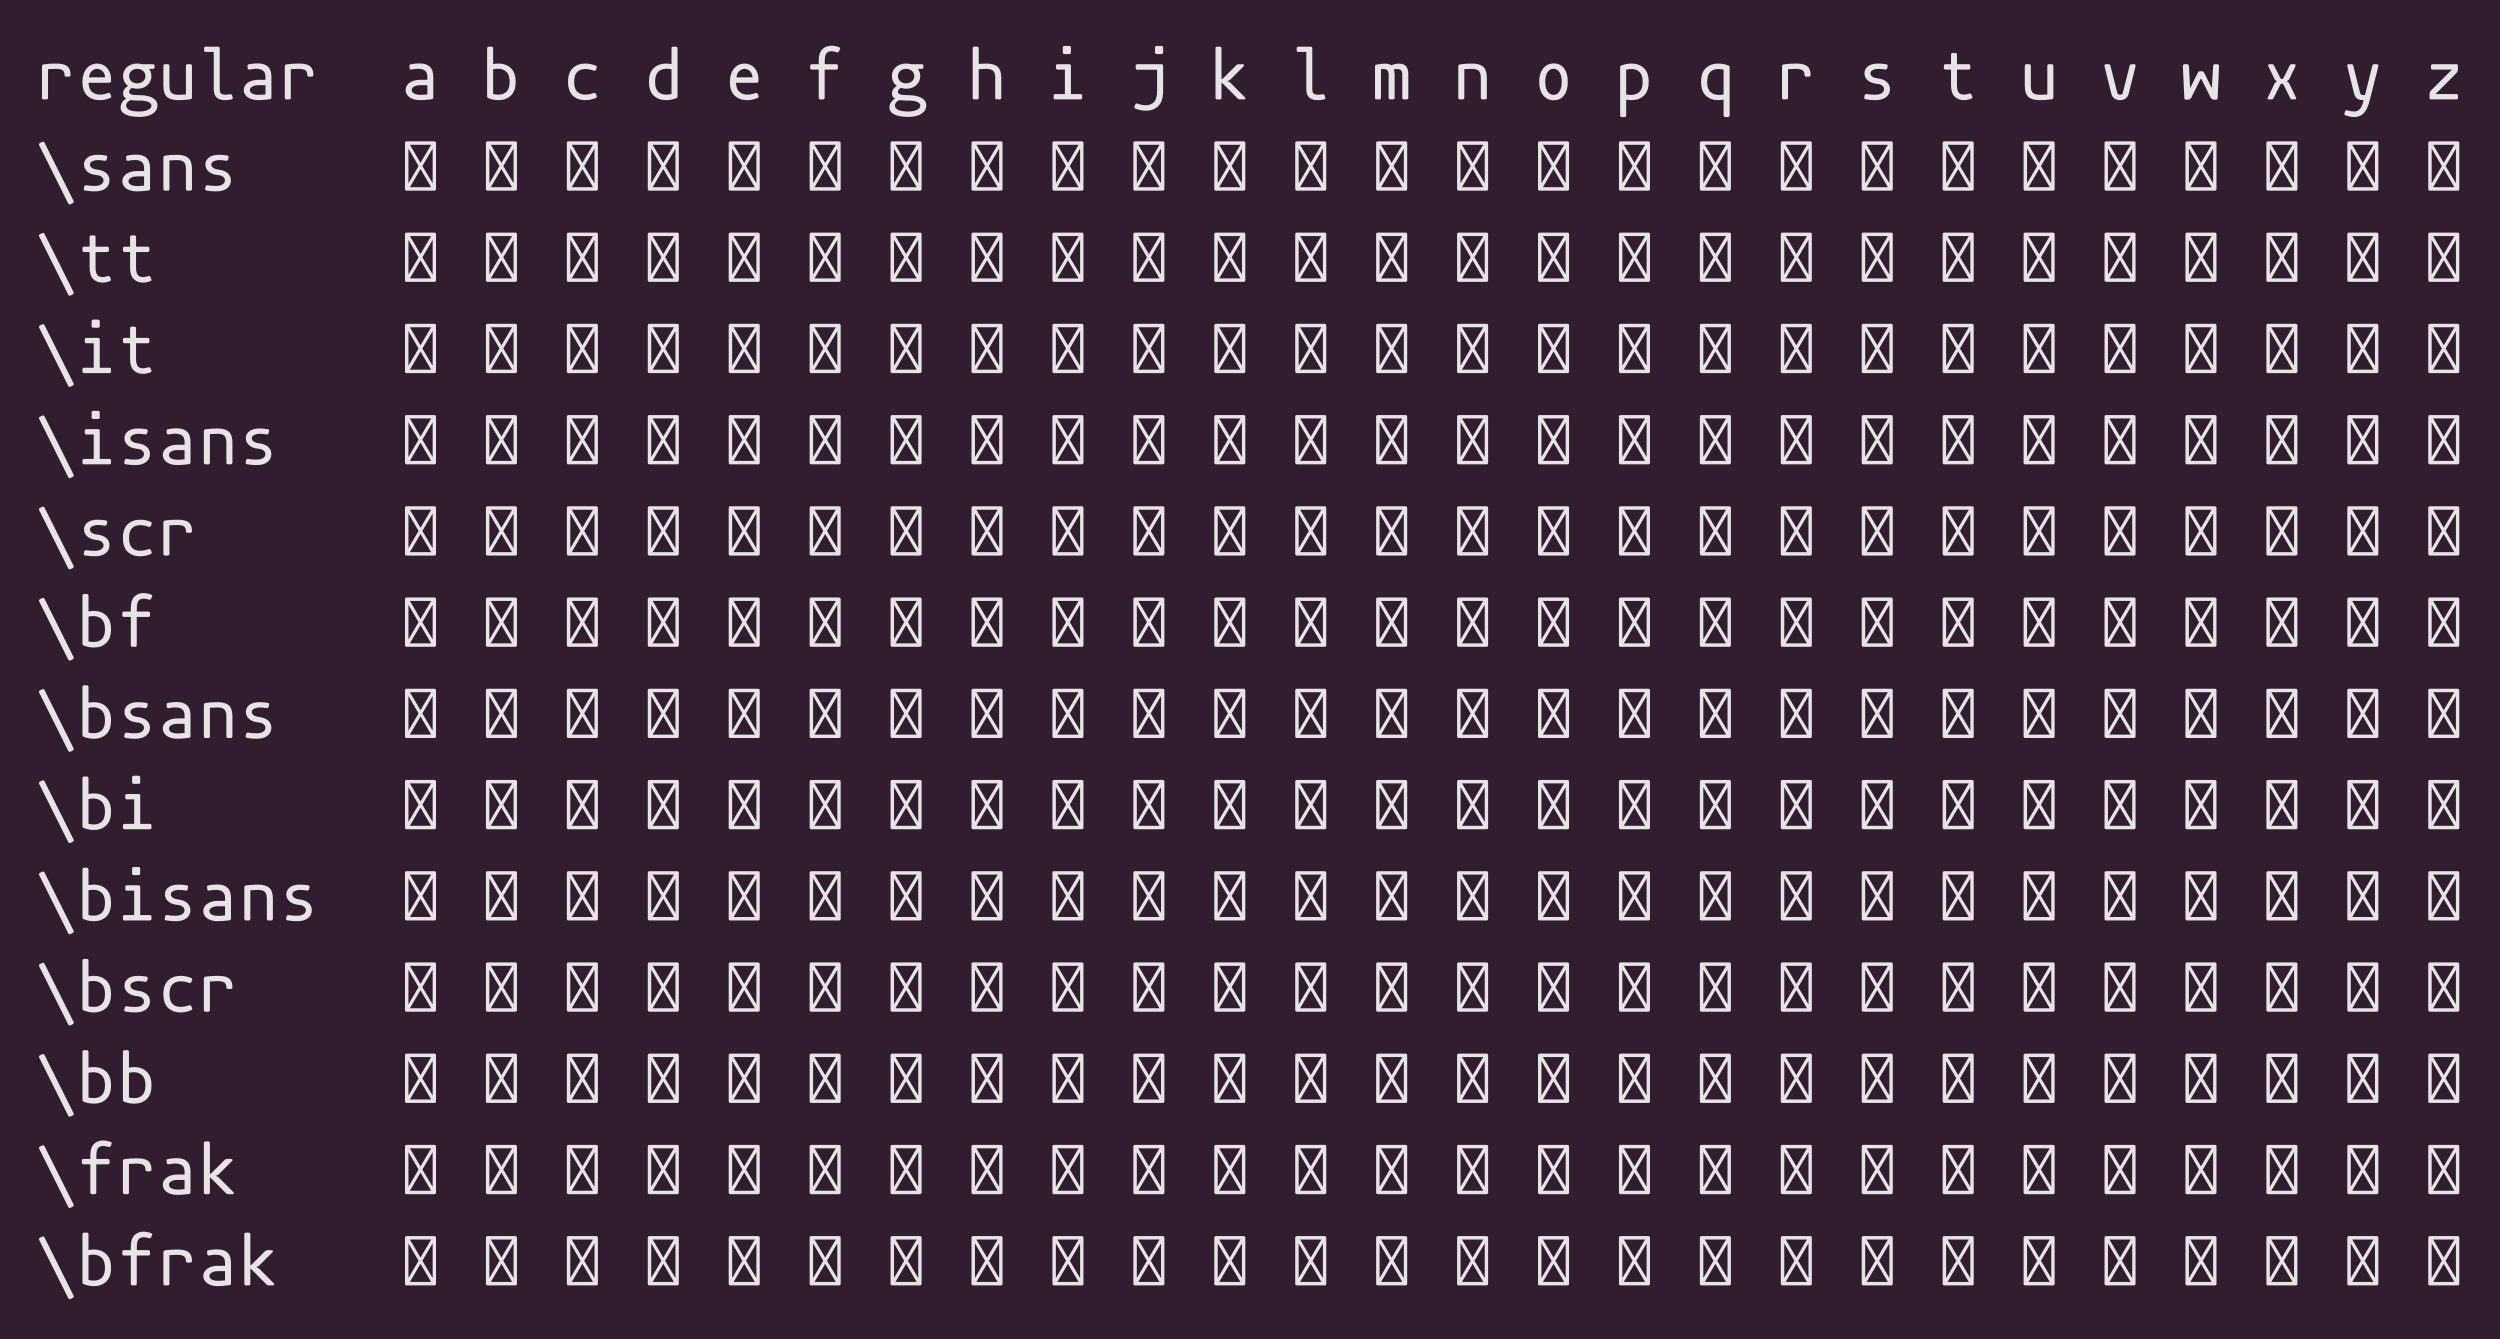 <?xml version="1.0" encoding="UTF-8"?>
<svg xmlns="http://www.w3.org/2000/svg" xmlns:xlink="http://www.w3.org/1999/xlink" width="485.562pt" height="260.062pt" viewBox="0 0 485.562 260.062" version="1.1">
<defs>
<g>
<symbol overflow="visible" id="glyph0-0">
<path style="stroke:none;" d="M 6.609 -9.578 C 6.836 -9.578 6.953 -9.461 6.953 -9.234 L 6.953 -0.344 C 6.953 -0.113 6.836 0 6.609 0 L 1.266 0 C 1.035 0 0.922 -0.113 0.922 -0.344 L 0.922 -9.234 C 0.922 -9.461 1.035 -9.578 1.266 -9.578 Z M 3.938 -5.406 L 6 -8.906 L 1.875 -8.906 Z M 3.562 -4.781 L 1.594 -8.156 L 1.594 -1.438 Z M 6.297 -8.156 L 4.297 -4.781 L 6.297 -1.438 Z M 6 -0.672 L 3.938 -4.188 L 1.875 -0.672 Z M 6 -0.672 "/>
</symbol>
<symbol overflow="visible" id="glyph0-1">
<path style="stroke:none;" d="M 1.156 -6.438 C 1.156 -6.633 1.266 -6.758 1.484 -6.812 C 2.211 -6.914 2.984 -6.969 3.797 -6.969 C 4.516 -6.969 5.082 -6.895 5.5 -6.75 C 5.914 -6.602 6.219 -6.367 6.406 -6.047 C 6.602 -5.734 6.703 -5.305 6.703 -4.766 C 6.703 -4.535 6.586 -4.422 6.359 -4.422 L 5.875 -4.422 C 5.645 -4.422 5.531 -4.535 5.531 -4.766 C 5.531 -5.191 5.398 -5.492 5.141 -5.672 C 4.879 -5.848 4.43 -5.938 3.797 -5.938 C 3.359 -5.938 2.867 -5.914 2.328 -5.875 L 2.328 -0.344 C 2.328 -0.113 2.211 0 1.984 0 L 1.5 0 C 1.27 0 1.156 -0.113 1.156 -0.344 Z M 1.156 -6.438 "/>
</symbol>
<symbol overflow="visible" id="glyph0-2">
<path style="stroke:none;" d="M 6.719 -0.719 C 6.738 -0.664 6.75 -0.613 6.75 -0.562 C 6.75 -0.426 6.676 -0.332 6.531 -0.281 C 5.895 0 5.211 0.141 4.484 0.141 C 3.523 0.141 2.727 -0.145 2.094 -0.719 C 1.469 -1.301 1.156 -2.203 1.156 -3.422 C 1.156 -4.16 1.281 -4.797 1.531 -5.328 C 1.789 -5.867 2.133 -6.273 2.562 -6.547 C 3 -6.828 3.477 -6.969 4 -6.969 C 4.469 -6.969 4.91 -6.848 5.328 -6.609 C 5.742 -6.367 6.078 -6.016 6.328 -5.547 C 6.578 -5.086 6.703 -4.535 6.703 -3.891 L 6.703 -3.578 C 6.703 -3.348 6.586 -3.234 6.359 -3.234 L 2.344 -3.234 C 2.363 -2.43 2.582 -1.848 3 -1.484 C 3.414 -1.117 3.93 -0.938 4.547 -0.938 C 5.016 -0.938 5.547 -1.039 6.141 -1.25 C 6.172 -1.258 6.223 -1.266 6.297 -1.266 C 6.43 -1.266 6.523 -1.191 6.578 -1.047 Z M 4 -5.938 C 3.625 -5.938 3.281 -5.789 2.969 -5.5 C 2.656 -5.207 2.477 -4.805 2.438 -4.297 L 5.531 -4.297 C 5.531 -4.641 5.453 -4.93 5.297 -5.172 C 5.148 -5.422 4.957 -5.609 4.719 -5.734 C 4.488 -5.867 4.25 -5.938 4 -5.938 Z M 4 -5.938 "/>
</symbol>
<symbol overflow="visible" id="glyph0-3">
<path style="stroke:none;" d="M 4.375 -0.828 C 5.5 -0.828 6.359 -0.645 6.953 -0.281 C 7.555 0.07 7.859 0.562 7.859 1.188 C 7.848 1.852 7.535 2.383 6.922 2.781 C 6.316 3.188 5.469 3.391 4.375 3.391 C 3.188 3.391 2.273 3.227 1.641 2.906 C 1.016 2.594 0.703 2.141 0.703 1.547 C 0.703 1.211 0.801 0.891 1 0.578 C 1.195 0.266 1.461 0.02 1.797 -0.156 C 1.586 -0.27 1.43 -0.41 1.328 -0.578 C 1.234 -0.754 1.188 -0.969 1.188 -1.219 C 1.188 -1.5 1.281 -1.77 1.469 -2.031 C 1.656 -2.289 1.891 -2.484 2.172 -2.609 C 1.859 -2.828 1.613 -3.102 1.438 -3.438 C 1.27 -3.781 1.188 -4.148 1.188 -4.547 C 1.188 -5.004 1.301 -5.414 1.531 -5.781 C 1.77 -6.156 2.098 -6.445 2.516 -6.656 C 2.93 -6.863 3.406 -6.969 3.938 -6.969 C 4.25 -6.969 4.57 -6.926 4.906 -6.844 L 6.969 -6.844 C 7.195 -6.844 7.312 -6.727 7.312 -6.5 L 7.312 -6.281 C 7.312 -6.051 7.195 -5.938 6.969 -5.938 L 6.234 -5.938 C 6.535 -5.52 6.688 -5.051 6.688 -4.531 C 6.688 -4.062 6.566 -3.641 6.328 -3.266 C 6.098 -2.898 5.773 -2.609 5.359 -2.391 C 4.953 -2.18 4.477 -2.078 3.938 -2.078 C 3.594 -2.078 3.254 -2.129 2.922 -2.234 C 2.742 -2.148 2.602 -2.039 2.5 -1.906 C 2.406 -1.77 2.359 -1.629 2.359 -1.484 C 2.359 -1.242 2.508 -1.07 2.812 -0.969 C 3.113 -0.875 3.633 -0.828 4.375 -0.828 Z M 3.938 -5.938 C 3.477 -5.938 3.098 -5.801 2.797 -5.531 C 2.504 -5.258 2.359 -4.926 2.359 -4.531 C 2.359 -4.125 2.508 -3.785 2.812 -3.516 C 3.113 -3.254 3.488 -3.125 3.938 -3.125 C 4.383 -3.125 4.758 -3.254 5.062 -3.516 C 5.375 -3.785 5.531 -4.125 5.531 -4.531 C 5.531 -4.926 5.379 -5.258 5.078 -5.531 C 4.773 -5.801 4.395 -5.938 3.938 -5.938 Z M 4.234 2.344 C 5.016 2.344 5.617 2.234 6.047 2.016 C 6.484 1.797 6.703 1.52 6.703 1.188 C 6.691 0.883 6.477 0.645 6.062 0.469 C 5.645 0.301 5.035 0.219 4.234 0.219 C 3.566 0.219 3.047 0.188 2.672 0.125 C 2.391 0.227 2.172 0.375 2.016 0.562 C 1.859 0.758 1.781 0.973 1.781 1.203 C 1.789 1.566 2.004 1.848 2.422 2.047 C 2.848 2.242 3.453 2.344 4.234 2.344 Z M 4.234 2.344 "/>
</symbol>
<symbol overflow="visible" id="glyph0-4">
<path style="stroke:none;" d="M 6.703 -0.391 C 6.703 -0.191 6.598 -0.07 6.391 -0.031 C 5.66 0.082 4.883 0.141 4.062 0.141 C 3.039 0.141 2.301 -0.07 1.844 -0.5 C 1.383 -0.926 1.156 -1.633 1.156 -2.625 L 1.156 -6.5 C 1.156 -6.727 1.27 -6.844 1.5 -6.844 L 1.984 -6.844 C 2.211 -6.844 2.328 -6.727 2.328 -6.5 L 2.328 -2.625 C 2.328 -1.988 2.457 -1.539 2.719 -1.281 C 2.988 -1.031 3.438 -0.906 4.062 -0.906 C 4.5 -0.906 4.988 -0.922 5.531 -0.953 L 5.531 -6.5 C 5.531 -6.727 5.645 -6.844 5.875 -6.844 L 6.359 -6.844 C 6.586 -6.844 6.703 -6.727 6.703 -6.5 Z M 6.703 -0.391 "/>
</symbol>
<symbol overflow="visible" id="glyph0-5">
<path style="stroke:none;" d="M 6.75 -0.422 C 6.77 -0.391 6.781 -0.344 6.781 -0.281 C 6.781 -0.133 6.691 -0.039 6.516 0 C 6.148 0.094 5.75 0.141 5.312 0.141 C 4.539 0.141 3.973 -0.035 3.609 -0.391 C 3.254 -0.742 3.078 -1.297 3.078 -2.047 L 3.078 -9.219 L 1.547 -9.219 C 1.316 -9.219 1.203 -9.332 1.203 -9.562 L 1.203 -9.906 C 1.203 -10.133 1.316 -10.25 1.547 -10.25 L 3.891 -10.25 C 4.117 -10.25 4.234 -10.133 4.234 -9.906 L 4.234 -2.047 C 4.234 -1.641 4.312 -1.352 4.469 -1.188 C 4.633 -1.02 4.914 -0.93 5.312 -0.922 C 5.645 -0.922 5.941 -0.953 6.203 -1.016 C 6.234 -1.023 6.27 -1.031 6.312 -1.031 C 6.457 -1.031 6.566 -0.945 6.641 -0.781 Z M 6.75 -0.422 "/>
</symbol>
<symbol overflow="visible" id="glyph0-6">
<path style="stroke:none;" d="M 6.422 -0.391 C 6.422 -0.172 6.312 -0.051 6.094 -0.031 C 5.195 0.082 4.461 0.141 3.891 0.141 C 3.305 0.141 2.797 0.051 2.359 -0.125 C 1.922 -0.301 1.594 -0.539 1.375 -0.844 C 1.156 -1.145 1.047 -1.473 1.047 -1.828 C 1.047 -2.18 1.156 -2.508 1.375 -2.812 C 1.594 -3.113 1.922 -3.352 2.359 -3.531 C 2.797 -3.719 3.32 -3.812 3.938 -3.812 L 5.266 -3.812 L 5.266 -4.359 C 5.266 -4.93 5.113 -5.336 4.812 -5.578 C 4.508 -5.828 4.062 -5.953 3.469 -5.953 C 3.094 -5.953 2.68 -5.906 2.234 -5.812 C 2.203 -5.801 2.164 -5.797 2.125 -5.797 C 1.945 -5.797 1.844 -5.883 1.812 -6.062 L 1.781 -6.422 L 1.781 -6.516 C 1.781 -6.598 1.801 -6.664 1.844 -6.719 C 1.883 -6.77 1.945 -6.805 2.031 -6.828 C 2.625 -6.941 3.191 -7 3.734 -7 C 4.617 -7 5.285 -6.789 5.734 -6.375 C 6.191 -5.957 6.422 -5.285 6.422 -4.359 Z M 3.938 -2.766 C 3.395 -2.766 2.973 -2.672 2.672 -2.484 C 2.379 -2.305 2.234 -2.082 2.234 -1.812 C 2.234 -1.551 2.379 -1.332 2.672 -1.156 C 2.973 -0.977 3.41 -0.891 3.984 -0.891 C 4.234 -0.891 4.66 -0.914 5.266 -0.969 L 5.266 -2.766 Z M 3.938 -2.766 "/>
</symbol>
<symbol overflow="visible" id="glyph0-7">
<path style="stroke:none;" d=""/>
</symbol>
<symbol overflow="visible" id="glyph0-8">
<path style="stroke:none;" d="M 1.156 -9.906 C 1.156 -10.133 1.27 -10.25 1.5 -10.25 L 1.984 -10.25 C 2.211 -10.25 2.328 -10.133 2.328 -9.906 L 2.328 -6.859 C 2.691 -6.93 3.039 -6.969 3.375 -6.969 C 4.332 -6.969 5.125 -6.676 5.75 -6.094 C 6.383 -5.52 6.703 -4.629 6.703 -3.422 C 6.703 -2.203 6.383 -1.301 5.75 -0.719 C 5.125 -0.145 4.332 0.141 3.375 0.141 C 2.676 0.141 2 0.004 1.344 -0.266 C 1.219 -0.328 1.156 -0.422 1.156 -0.547 Z M 2.328 -1.047 C 2.68 -0.973 3.031 -0.938 3.375 -0.938 C 4.031 -0.938 4.551 -1.129 4.938 -1.516 C 5.332 -1.91 5.531 -2.547 5.531 -3.422 C 5.531 -4.336 5.316 -4.988 4.891 -5.375 C 4.473 -5.77 3.922 -5.969 3.234 -5.969 C 2.984 -5.969 2.68 -5.93 2.328 -5.859 Z M 2.328 -1.047 "/>
</symbol>
<symbol overflow="visible" id="glyph0-9">
<path style="stroke:none;" d="M 6.578 -5.781 C 6.523 -5.633 6.43 -5.562 6.297 -5.562 C 6.223 -5.562 6.172 -5.57 6.141 -5.594 C 5.566 -5.801 5.016 -5.906 4.484 -5.906 C 3.828 -5.906 3.305 -5.707 2.922 -5.312 C 2.535 -4.926 2.344 -4.297 2.344 -3.422 C 2.344 -2.547 2.535 -1.91 2.922 -1.516 C 3.305 -1.129 3.828 -0.938 4.484 -0.938 C 4.992 -0.938 5.547 -1.039 6.141 -1.25 C 6.172 -1.258 6.223 -1.266 6.297 -1.266 C 6.43 -1.266 6.523 -1.191 6.578 -1.047 L 6.719 -0.719 C 6.738 -0.664 6.75 -0.613 6.75 -0.562 C 6.75 -0.426 6.676 -0.332 6.531 -0.281 C 5.895 0 5.211 0.141 4.484 0.141 C 3.523 0.141 2.727 -0.145 2.094 -0.719 C 1.469 -1.301 1.156 -2.203 1.156 -3.422 C 1.156 -4.629 1.469 -5.52 2.094 -6.094 C 2.727 -6.676 3.523 -6.969 4.484 -6.969 C 5.203 -6.969 5.883 -6.832 6.531 -6.562 C 6.676 -6.508 6.75 -6.414 6.75 -6.281 C 6.75 -6.219 6.738 -6.16 6.719 -6.109 Z M 6.578 -5.781 "/>
</symbol>
<symbol overflow="visible" id="glyph0-10">
<path style="stroke:none;" d="M 6.703 -0.547 C 6.703 -0.422 6.641 -0.328 6.516 -0.266 C 5.859 0.004 5.18 0.141 4.484 0.141 C 3.523 0.141 2.727 -0.145 2.094 -0.719 C 1.469 -1.301 1.156 -2.203 1.156 -3.422 C 1.156 -4.629 1.469 -5.52 2.094 -6.094 C 2.727 -6.676 3.523 -6.969 4.484 -6.969 C 4.816 -6.969 5.164 -6.93 5.531 -6.859 L 5.531 -9.906 C 5.531 -10.133 5.645 -10.25 5.875 -10.25 L 6.359 -10.25 C 6.586 -10.25 6.703 -10.133 6.703 -9.906 Z M 5.531 -5.859 C 5.176 -5.93 4.875 -5.969 4.625 -5.969 C 3.938 -5.969 3.383 -5.77 2.969 -5.375 C 2.551 -4.988 2.344 -4.336 2.344 -3.422 C 2.344 -2.547 2.535 -1.91 2.922 -1.516 C 3.305 -1.129 3.828 -0.938 4.484 -0.938 C 4.828 -0.938 5.176 -0.973 5.531 -1.047 Z M 5.531 -5.859 "/>
</symbol>
<symbol overflow="visible" id="glyph0-11">
<path style="stroke:none;" d="M 6.641 -9.359 C 6.578 -9.211 6.484 -9.141 6.359 -9.141 C 6.285 -9.141 6.227 -9.148 6.188 -9.172 C 5.844 -9.297 5.504 -9.359 5.172 -9.359 C 4.742 -9.359 4.414 -9.223 4.188 -8.953 C 3.969 -8.68 3.859 -8.195 3.859 -7.5 L 3.859 -6.844 L 6.078 -6.844 C 6.305 -6.844 6.422 -6.727 6.422 -6.5 L 6.422 -6.141 C 6.422 -5.91 6.305 -5.797 6.078 -5.797 L 3.844 -5.797 L 3.844 -0.344 C 3.844 -0.113 3.727 0 3.5 0 L 3.016 0 C 2.797 0 2.688 -0.113 2.688 -0.344 L 2.688 -5.797 L 1.375 -5.797 C 1.145 -5.797 1.031 -5.91 1.031 -6.141 L 1.031 -6.5 C 1.031 -6.727 1.145 -6.844 1.375 -6.844 L 2.688 -6.844 L 2.688 -7.5 C 2.688 -8.52 2.914 -9.266 3.375 -9.734 C 3.844 -10.203 4.441 -10.438 5.172 -10.438 C 5.629 -10.438 6.109 -10.344 6.609 -10.156 C 6.766 -10.102 6.844 -10.016 6.844 -9.891 C 6.844 -9.828 6.828 -9.77 6.797 -9.719 Z M 6.641 -9.359 "/>
</symbol>
<symbol overflow="visible" id="glyph0-12">
<path style="stroke:none;" d="M 2.328 -6.906 C 2.859 -6.945 3.348 -6.969 3.797 -6.969 C 4.816 -6.969 5.555 -6.754 6.016 -6.328 C 6.473 -5.91 6.703 -5.207 6.703 -4.219 L 6.703 -0.344 C 6.703 -0.113 6.586 0 6.359 0 L 5.875 0 C 5.645 0 5.531 -0.113 5.531 -0.344 L 5.531 -4.219 C 5.531 -4.852 5.398 -5.297 5.141 -5.547 C 4.879 -5.805 4.43 -5.938 3.797 -5.938 C 3.328 -5.938 2.836 -5.91 2.328 -5.859 L 2.328 -0.344 C 2.328 -0.113 2.211 0 1.984 0 L 1.5 0 C 1.27 0 1.156 -0.113 1.156 -0.344 L 1.156 -9.922 C 1.156 -10.148 1.27 -10.266 1.5 -10.266 L 1.984 -10.25 C 2.211 -10.25 2.328 -10.133 2.328 -9.906 Z M 2.328 -6.906 "/>
</symbol>
<symbol overflow="visible" id="glyph0-13">
<path style="stroke:none;" d="M 4.172 -10.391 C 4.398 -10.391 4.516 -10.273 4.516 -10.047 L 4.516 -9.141 C 4.516 -8.922 4.398 -8.812 4.172 -8.812 L 3.281 -8.812 C 3.051 -8.812 2.938 -8.922 2.938 -9.141 L 2.938 -10.047 C 2.938 -10.273 3.051 -10.391 3.281 -10.391 Z M 6.359 -1.047 C 6.586 -1.047 6.703 -0.938 6.703 -0.719 L 6.703 -0.344 C 6.703 -0.113 6.586 0 6.359 0 L 1.5 0 C 1.27 0 1.156 -0.113 1.156 -0.344 L 1.156 -0.719 C 1.156 -0.938 1.27 -1.047 1.5 -1.047 L 3.344 -1.047 L 3.344 -5.797 L 1.953 -5.797 C 1.723 -5.797 1.609 -5.91 1.609 -6.141 L 1.609 -6.5 C 1.609 -6.727 1.723 -6.844 1.953 -6.844 L 4.172 -6.844 C 4.398 -6.844 4.516 -6.727 4.516 -6.5 L 4.516 -1.047 Z M 6.359 -1.047 "/>
</symbol>
<symbol overflow="visible" id="glyph0-14">
<path style="stroke:none;" d="M 6.359 -10.391 C 6.586 -10.391 6.703 -10.273 6.703 -10.047 L 6.703 -9.141 C 6.703 -8.922 6.586 -8.812 6.359 -8.812 L 5.469 -8.812 C 5.238 -8.812 5.125 -8.922 5.125 -9.141 L 5.125 -10.047 C 5.125 -10.273 5.238 -10.391 5.469 -10.391 Z M 6.359 -6.844 C 6.586 -6.844 6.703 -6.727 6.703 -6.5 L 6.703 -1.641 C 6.703 -0.297 6.391 0.676 5.766 1.281 C 5.141 1.883 4.344 2.188 3.375 2.188 C 2.656 2.188 1.973 2.051 1.328 1.781 C 1.18 1.727 1.109 1.629 1.109 1.484 C 1.109 1.43 1.125 1.379 1.156 1.328 L 1.281 1 C 1.344 0.852 1.441 0.781 1.578 0.781 C 1.641 0.781 1.688 0.789 1.719 0.812 C 2.289 1.02 2.844 1.125 3.375 1.125 C 4.039 1.125 4.566 0.91 4.953 0.484 C 5.336 0.066 5.531 -0.641 5.531 -1.641 L 5.531 -5.766 L 1.703 -5.766 C 1.484 -5.766 1.375 -5.879 1.375 -6.109 L 1.375 -6.5 C 1.375 -6.727 1.484 -6.844 1.703 -6.844 Z M 6.359 -6.844 "/>
</symbol>
<symbol overflow="visible" id="glyph0-15">
<path style="stroke:none;" d="M 6.859 -0.422 C 6.941 -0.336 6.984 -0.258 6.984 -0.188 C 6.984 -0.133 6.957 -0.086 6.906 -0.047 C 6.852 -0.016 6.781 0 6.688 0 L 5.891 0 C 5.723 0 5.582 -0.055 5.469 -0.172 L 2.734 -2.922 C 2.535 -3.129 2.398 -3.234 2.328 -3.234 L 2.328 -0.344 C 2.328 -0.113 2.211 0 1.984 0 L 1.5 0 C 1.27 0 1.156 -0.113 1.156 -0.344 L 1.156 -9.906 C 1.156 -10.133 1.27 -10.25 1.5 -10.25 L 1.984 -10.25 C 2.211 -10.25 2.328 -10.133 2.328 -9.906 L 2.328 -3.891 C 2.398 -3.891 2.535 -3.992 2.734 -4.203 L 5.203 -6.656 C 5.316 -6.781 5.457 -6.844 5.625 -6.844 L 6.406 -6.844 C 6.5 -6.844 6.57 -6.82 6.625 -6.781 C 6.688 -6.75 6.719 -6.703 6.719 -6.641 C 6.719 -6.566 6.676 -6.488 6.594 -6.406 L 4.109 -3.922 C 4.023 -3.836 3.938 -3.77 3.844 -3.719 C 3.758 -3.664 3.629 -3.613 3.453 -3.562 C 3.629 -3.5 3.758 -3.441 3.844 -3.391 C 3.938 -3.336 4.023 -3.27 4.109 -3.188 Z M 6.859 -0.422 "/>
</symbol>
<symbol overflow="visible" id="glyph0-16">
<path style="stroke:none;" d="M 5.312 -6.953 C 5.945 -6.953 6.414 -6.785 6.719 -6.453 C 7.02 -6.129 7.172 -5.582 7.172 -4.812 L 7.172 -0.344 C 7.172 -0.113 7.055 0 6.828 0 L 6.344 0 C 6.113 0 6 -0.113 6 -0.344 L 6 -4.781 C 6 -5.195 5.922 -5.488 5.766 -5.656 C 5.609 -5.82 5.348 -5.906 4.984 -5.906 C 4.797 -5.906 4.594 -5.891 4.375 -5.859 C 4.469 -5.586 4.516 -5.227 4.516 -4.781 L 4.516 -0.344 C 4.516 -0.113 4.398 0 4.172 0 L 3.688 0 C 3.457 0 3.344 -0.113 3.344 -0.344 L 3.344 -4.781 C 3.344 -5.195 3.266 -5.488 3.109 -5.656 C 2.961 -5.82 2.703 -5.906 2.328 -5.906 C 2.18 -5.906 2.023 -5.895 1.859 -5.875 L 1.859 -0.344 C 1.859 -0.113 1.742 0 1.516 0 L 1.047 0 C 0.816 0 0.703 -0.113 0.703 -0.344 L 0.703 -6.406 C 0.703 -6.602 0.805 -6.723 1.016 -6.766 C 1.66 -6.891 2.18 -6.953 2.578 -6.953 C 3.16 -6.953 3.598 -6.844 3.891 -6.625 C 4.328 -6.844 4.801 -6.953 5.312 -6.953 Z M 5.312 -6.953 "/>
</symbol>
<symbol overflow="visible" id="glyph0-17">
<path style="stroke:none;" d="M 1.156 -6.438 C 1.156 -6.633 1.266 -6.758 1.484 -6.812 C 2.211 -6.914 2.984 -6.969 3.797 -6.969 C 4.816 -6.969 5.555 -6.754 6.016 -6.328 C 6.473 -5.91 6.703 -5.207 6.703 -4.219 L 6.703 -0.344 C 6.703 -0.113 6.586 0 6.359 0 L 5.875 0 C 5.645 0 5.531 -0.113 5.531 -0.344 L 5.531 -4.219 C 5.531 -4.852 5.398 -5.297 5.141 -5.547 C 4.879 -5.805 4.43 -5.938 3.797 -5.938 C 3.359 -5.938 2.867 -5.914 2.328 -5.875 L 2.328 -0.344 C 2.328 -0.113 2.211 0 1.984 0 L 1.5 0 C 1.27 0 1.156 -0.113 1.156 -0.344 Z M 1.156 -6.438 "/>
</symbol>
<symbol overflow="visible" id="glyph0-18">
<path style="stroke:none;" d="M 3.984 -7 C 4.504 -7 4.969 -6.867 5.375 -6.609 C 5.781 -6.348 6.102 -5.945 6.344 -5.406 C 6.582 -4.875 6.703 -4.211 6.703 -3.422 C 6.703 -2.629 6.582 -1.961 6.344 -1.422 C 6.102 -0.879 5.781 -0.477 5.375 -0.219 C 4.969 0.039 4.504 0.172 3.984 0.172 C 3.461 0.172 2.988 0.039 2.562 -0.219 C 2.133 -0.488 1.789 -0.895 1.531 -1.438 C 1.281 -1.977 1.156 -2.641 1.156 -3.422 C 1.156 -4.203 1.281 -4.859 1.531 -5.391 C 1.789 -5.93 2.133 -6.332 2.562 -6.594 C 2.988 -6.863 3.461 -7 3.984 -7 Z M 3.938 -0.891 C 4.414 -0.891 4.801 -1.113 5.094 -1.562 C 5.383 -2.008 5.531 -2.629 5.531 -3.422 C 5.531 -4.211 5.383 -4.832 5.094 -5.281 C 4.801 -5.727 4.414 -5.953 3.938 -5.953 C 3.457 -5.953 3.066 -5.727 2.766 -5.281 C 2.473 -4.832 2.328 -4.211 2.328 -3.422 C 2.328 -2.629 2.473 -2.008 2.766 -1.562 C 3.066 -1.113 3.457 -0.891 3.938 -0.891 Z M 3.938 -0.891 "/>
</symbol>
<symbol overflow="visible" id="glyph0-19">
<path style="stroke:none;" d="M 1.156 -6.297 C 1.156 -6.43 1.219 -6.523 1.344 -6.578 C 2 -6.836 2.676 -6.969 3.375 -6.969 C 4.332 -6.969 5.125 -6.676 5.75 -6.094 C 6.383 -5.52 6.703 -4.629 6.703 -3.422 C 6.703 -2.203 6.383 -1.301 5.75 -0.719 C 5.125 -0.145 4.332 0.141 3.375 0.141 C 3.039 0.141 2.691 0.102 2.328 0.031 L 2.328 3.078 C 2.328 3.305 2.211 3.422 1.984 3.422 L 1.5 3.422 C 1.27 3.422 1.156 3.305 1.156 3.078 Z M 2.328 -0.969 C 2.672 -0.906 2.973 -0.875 3.234 -0.875 C 3.922 -0.875 4.473 -1.066 4.891 -1.453 C 5.316 -1.836 5.531 -2.492 5.531 -3.422 C 5.531 -4.297 5.332 -4.926 4.938 -5.312 C 4.551 -5.707 4.031 -5.906 3.375 -5.906 C 3.031 -5.906 2.68 -5.863 2.328 -5.781 Z M 2.328 -0.969 "/>
</symbol>
<symbol overflow="visible" id="glyph0-20">
<path style="stroke:none;" d="M 6.703 3.078 C 6.703 3.305 6.586 3.422 6.359 3.422 L 5.875 3.422 C 5.645 3.422 5.531 3.305 5.531 3.078 L 5.531 0.031 C 5.164 0.102 4.816 0.141 4.484 0.141 C 3.523 0.141 2.727 -0.145 2.094 -0.719 C 1.469 -1.301 1.156 -2.203 1.156 -3.422 C 1.156 -4.629 1.469 -5.52 2.094 -6.094 C 2.727 -6.676 3.523 -6.969 4.484 -6.969 C 5.18 -6.969 5.859 -6.836 6.516 -6.578 C 6.641 -6.523 6.703 -6.43 6.703 -6.297 Z M 5.531 -5.781 C 5.176 -5.863 4.828 -5.906 4.484 -5.906 C 3.828 -5.906 3.305 -5.707 2.922 -5.312 C 2.535 -4.926 2.344 -4.297 2.344 -3.422 C 2.344 -2.492 2.551 -1.836 2.969 -1.453 C 3.383 -1.066 3.938 -0.875 4.625 -0.875 C 4.883 -0.875 5.188 -0.906 5.531 -0.969 Z M 5.531 -5.781 "/>
</symbol>
<symbol overflow="visible" id="glyph0-21">
<path style="stroke:none;" d="M 5.859 -6.062 C 5.805 -5.852 5.672 -5.77 5.453 -5.812 C 4.93 -5.895 4.52 -5.938 4.219 -5.938 C 3.77 -5.938 3.391 -5.859 3.078 -5.703 C 2.766 -5.555 2.609 -5.348 2.609 -5.078 C 2.609 -4.836 2.727 -4.625 2.969 -4.438 C 3.219 -4.258 3.562 -4.145 4 -4.094 C 4.812 -3.988 5.414 -3.75 5.812 -3.375 C 6.207 -3 6.406 -2.539 6.406 -2 C 6.406 -1.363 6.156 -0.848 5.656 -0.453 C 5.156 -0.055 4.453 0.141 3.547 0.141 C 2.93 0.141 2.316 0.086 1.703 -0.016 C 1.504 -0.047 1.406 -0.145 1.406 -0.312 C 1.406 -0.363 1.41 -0.398 1.422 -0.422 L 1.5 -0.781 C 1.539 -0.988 1.676 -1.078 1.906 -1.047 C 2.426 -0.961 2.973 -0.922 3.547 -0.922 C 4.086 -0.922 4.504 -1.02 4.797 -1.219 C 5.098 -1.414 5.25 -1.676 5.25 -2 C 5.25 -2.258 5.133 -2.484 4.906 -2.672 C 4.688 -2.867 4.344 -2.988 3.875 -3.031 C 3.113 -3.102 2.52 -3.328 2.094 -3.703 C 1.664 -4.086 1.453 -4.547 1.453 -5.078 C 1.453 -5.629 1.68 -6.082 2.141 -6.438 C 2.609 -6.789 3.258 -6.969 4.094 -6.969 C 4.625 -6.969 5.16 -6.922 5.703 -6.828 C 5.879 -6.797 5.969 -6.691 5.969 -6.516 C 5.969 -6.473 5.969 -6.438 5.969 -6.406 Z M 5.859 -6.062 "/>
</symbol>
<symbol overflow="visible" id="glyph0-22">
<path style="stroke:none;" d="M 6.656 -0.578 C 6.688 -0.523 6.703 -0.469 6.703 -0.406 C 6.703 -0.281 6.625 -0.191 6.469 -0.141 C 5.969 0.047 5.488 0.141 5.031 0.141 C 4.301 0.141 3.703 -0.094 3.234 -0.562 C 2.773 -1.031 2.547 -1.773 2.547 -2.797 L 2.547 -5.797 L 1.5 -5.797 C 1.27 -5.797 1.156 -5.91 1.156 -6.141 L 1.156 -6.5 C 1.156 -6.727 1.27 -6.844 1.5 -6.844 L 2.547 -6.844 L 2.547 -8.688 C 2.547 -8.914 2.66 -9.031 2.891 -9.031 L 3.359 -9.031 C 3.586 -9.031 3.703 -8.914 3.703 -8.688 L 3.703 -6.844 L 5.953 -6.844 C 6.18 -6.844 6.297 -6.727 6.297 -6.5 L 6.297 -6.141 C 6.297 -5.91 6.18 -5.797 5.953 -5.797 L 3.703 -5.797 L 3.703 -2.797 C 3.703 -2.098 3.816 -1.613 4.047 -1.344 C 4.273 -1.07 4.602 -0.938 5.031 -0.938 C 5.363 -0.938 5.707 -1 6.062 -1.125 C 6.094 -1.145 6.145 -1.156 6.219 -1.156 C 6.344 -1.156 6.441 -1.082 6.516 -0.938 Z M 6.656 -0.578 "/>
</symbol>
<symbol overflow="visible" id="glyph0-23">
<path style="stroke:none;" d="M 5.797 -6.531 C 5.848 -6.738 5.973 -6.844 6.172 -6.844 L 6.641 -6.844 C 6.742 -6.844 6.82 -6.816 6.875 -6.766 C 6.926 -6.723 6.953 -6.656 6.953 -6.562 C 6.953 -6.52 6.953 -6.484 6.953 -6.453 L 5.609 -1.078 C 5.516 -0.691 5.312 -0.391 5 -0.172 C 4.695 0.035 4.344 0.141 3.938 0.141 C 3.531 0.141 3.172 0.035 2.859 -0.172 C 2.555 -0.391 2.352 -0.691 2.25 -1.078 L 0.922 -6.453 C 0.91 -6.484 0.906 -6.52 0.906 -6.562 C 0.906 -6.656 0.93 -6.723 0.984 -6.766 C 1.035 -6.816 1.113 -6.844 1.219 -6.844 L 1.703 -6.844 C 1.898 -6.844 2.023 -6.738 2.078 -6.531 L 3.406 -1.266 C 3.438 -1.148 3.5 -1.062 3.594 -1 C 3.695 -0.938 3.812 -0.906 3.938 -0.906 C 4.062 -0.906 4.176 -0.938 4.281 -1 C 4.383 -1.062 4.445 -1.148 4.469 -1.266 Z M 5.797 -6.531 "/>
</symbol>
<symbol overflow="visible" id="glyph0-24">
<path style="stroke:none;" d="M 7.172 -0.281 C 7.172 -0.051 7.051 0.062 6.812 0.062 L 6.594 0.062 C 6.207 0.062 5.938 -0.098 5.781 -0.422 L 3.938 -4.109 L 2.094 -0.422 C 1.938 -0.098 1.664 0.062 1.281 0.062 L 1.062 0.062 C 0.832 0.062 0.711 -0.051 0.703 -0.281 L 0.422 -6.484 C 0.41 -6.578 0.441 -6.66 0.516 -6.734 C 0.586 -6.805 0.676 -6.844 0.781 -6.844 L 1.25 -6.844 C 1.344 -6.844 1.422 -6.805 1.484 -6.734 C 1.547 -6.672 1.582 -6.586 1.594 -6.484 L 1.828 -2.188 L 3.344 -5.219 C 3.414 -5.383 3.551 -5.469 3.75 -5.469 L 4.125 -5.469 C 4.32 -5.469 4.457 -5.383 4.531 -5.219 L 6.047 -2.188 L 6.297 -6.484 C 6.297 -6.586 6.328 -6.672 6.391 -6.734 C 6.453 -6.805 6.531 -6.844 6.625 -6.844 L 7.094 -6.844 C 7.195 -6.844 7.281 -6.805 7.344 -6.734 C 7.414 -6.66 7.453 -6.578 7.453 -6.484 Z M 7.172 -0.281 "/>
</symbol>
<symbol overflow="visible" id="glyph0-25">
<path style="stroke:none;" d="M 5.375 -3.969 C 5.27 -3.77 5.098 -3.617 4.859 -3.516 C 4.961 -3.473 5.062 -3.41 5.156 -3.328 C 5.258 -3.254 5.332 -3.172 5.375 -3.078 L 6.656 -0.406 C 6.688 -0.344 6.703 -0.285 6.703 -0.234 C 6.703 -0.078 6.602 0 6.406 0 L 5.969 0 C 5.77 0 5.629 -0.082 5.547 -0.25 L 4.344 -2.672 C 4.258 -2.828 4.191 -2.93 4.141 -2.984 C 4.098 -3.047 4.031 -3.078 3.938 -3.078 C 3.844 -3.078 3.77 -3.047 3.719 -2.984 C 3.676 -2.93 3.613 -2.828 3.531 -2.672 L 2.312 -0.25 C 2.227 -0.082 2.098 0 1.922 0 L 1.469 0 C 1.258 0 1.156 -0.07 1.156 -0.219 C 1.156 -0.281 1.176 -0.344 1.219 -0.406 L 2.5 -3.078 C 2.551 -3.172 2.617 -3.254 2.703 -3.328 C 2.797 -3.41 2.898 -3.473 3.016 -3.516 C 2.754 -3.617 2.582 -3.77 2.5 -3.969 L 1.297 -6.438 C 1.273 -6.488 1.266 -6.547 1.266 -6.609 C 1.266 -6.68 1.289 -6.738 1.344 -6.781 C 1.395 -6.82 1.469 -6.844 1.562 -6.844 L 2.016 -6.844 C 2.203 -6.844 2.332 -6.758 2.406 -6.594 L 3.531 -4.359 C 3.613 -4.191 3.676 -4.082 3.719 -4.031 C 3.758 -3.977 3.828 -3.953 3.922 -3.953 C 4.023 -3.953 4.098 -3.977 4.141 -4.031 C 4.191 -4.082 4.258 -4.191 4.344 -4.359 L 5.453 -6.594 C 5.523 -6.758 5.66 -6.844 5.859 -6.844 L 6.312 -6.844 C 6.508 -6.844 6.609 -6.77 6.609 -6.625 C 6.609 -6.57 6.594 -6.508 6.562 -6.438 Z M 5.375 -3.969 "/>
</symbol>
<symbol overflow="visible" id="glyph0-26">
<path style="stroke:none;" d="M 6.656 -6.844 C 6.75 -6.844 6.82 -6.816 6.875 -6.766 C 6.926 -6.711 6.953 -6.645 6.953 -6.562 C 6.953 -6.52 6.953 -6.484 6.953 -6.453 L 5.25 0.281 C 4.969 1.383 4.594 2.18 4.125 2.672 C 3.664 3.172 3.039 3.422 2.25 3.422 C 1.75 3.422 1.191 3.312 0.578 3.094 C 0.422 3.039 0.344 2.941 0.344 2.797 C 0.344 2.773 0.352 2.727 0.375 2.656 L 0.5 2.312 C 0.551 2.156 0.645 2.078 0.781 2.078 C 0.844 2.078 0.895 2.086 0.938 2.109 C 1.133 2.18 1.359 2.238 1.609 2.281 C 1.859 2.32 2.07 2.344 2.25 2.344 C 2.719 2.344 3.098 2.164 3.391 1.812 C 3.68 1.469 3.922 0.91 4.109 0.141 L 3.938 0.141 C 3.488 0.141 3.117 0.035 2.828 -0.172 C 2.547 -0.391 2.352 -0.695 2.25 -1.094 L 0.922 -6.453 C 0.91 -6.484 0.906 -6.52 0.906 -6.562 C 0.906 -6.75 1.008 -6.844 1.219 -6.844 L 1.703 -6.844 C 1.922 -6.844 2.047 -6.742 2.078 -6.547 L 3.406 -1.266 C 3.438 -1.141 3.492 -1.039 3.578 -0.969 C 3.672 -0.895 3.789 -0.859 3.938 -0.859 L 4.359 -0.859 L 5.781 -6.547 C 5.832 -6.742 5.961 -6.844 6.172 -6.844 Z M 6.656 -6.844 "/>
</symbol>
<symbol overflow="visible" id="glyph0-27">
<path style="stroke:none;" d="M 6.359 -1.047 C 6.586 -1.047 6.703 -0.938 6.703 -0.719 L 6.703 -0.344 C 6.703 -0.113 6.586 0 6.359 0 L 1.5 0 C 1.281 0 1.172 -0.113 1.172 -0.344 L 1.172 -0.953 C 1.172 -1.285 1.289 -1.57 1.531 -1.812 L 5.531 -5.797 L 1.797 -5.797 C 1.566 -5.797 1.453 -5.91 1.453 -6.141 L 1.453 -6.5 C 1.453 -6.727 1.566 -6.844 1.797 -6.844 L 6.359 -6.844 C 6.578 -6.844 6.688 -6.727 6.688 -6.5 L 6.688 -5.891 C 6.688 -5.566 6.566 -5.285 6.328 -5.047 L 2.344 -1.047 Z M 6.359 -1.047 "/>
</symbol>
<symbol overflow="visible" id="glyph0-28">
<path style="stroke:none;" d="M 7.281 1.969 C 7.312 2.039 7.328 2.098 7.328 2.141 C 7.328 2.254 7.266 2.348 7.141 2.422 L 6.703 2.641 C 6.641 2.672 6.578 2.688 6.516 2.688 C 6.41 2.688 6.32 2.617 6.25 2.484 L 0.609 -8.812 C 0.578 -8.883 0.562 -8.941 0.562 -8.984 C 0.562 -9.086 0.625 -9.176 0.75 -9.25 L 1.188 -9.469 C 1.25 -9.5 1.312 -9.516 1.375 -9.516 C 1.477 -9.516 1.566 -9.453 1.641 -9.328 Z M 7.281 1.969 "/>
</symbol>
<symbol overflow="visible" id="glyph0-29">
<path style="stroke:none;" d="M 6.609 -9.578 C 6.836 -9.578 6.953 -9.461 6.953 -9.234 L 6.953 -0.344 C 6.953 -0.113 6.836 0 6.609 0 L 1.266 0 C 1.035 0 0.922 -0.113 0.922 -0.344 L 0.922 -9.234 C 0.922 -9.461 1.035 -9.578 1.266 -9.578 Z M 3.938 -5.406 L 6 -8.906 L 1.875 -8.906 Z M 3.562 -4.781 L 1.594 -8.156 L 1.594 -1.438 Z M 6.297 -8.156 L 4.297 -4.781 L 6.297 -1.438 Z M 6 -0.672 L 3.938 -4.188 L 1.875 -0.672 Z M 6 -0.672 "/>
</symbol>
</g>
</defs>
<g id="surface1">
<rect x="0" y="0" width="485.562" height="260.062" style="fill:rgb(19.216%,11.373%,18.431%);fill-opacity:1;stroke:none;"/>
<g style="fill:rgb(90.196%,89.412%,89.804%);fill-opacity:1;">
  <use xlink:href="#glyph0-1" x="7" y="19.312"/>
  <use xlink:href="#glyph0-2" x="14.859" y="19.312"/>
  <use xlink:href="#glyph0-3" x="22.719" y="19.312"/>
  <use xlink:href="#glyph0-4" x="30.578" y="19.312"/>
  <use xlink:href="#glyph0-5" x="38.438" y="19.312"/>
  <use xlink:href="#glyph0-6" x="46.297" y="19.312"/>
  <use xlink:href="#glyph0-1" x="54.156" y="19.312"/>
  <use xlink:href="#glyph0-7" x="62.016" y="19.312"/>
  <use xlink:href="#glyph0-7" x="69.875" y="19.312"/>
  <use xlink:href="#glyph0-6" x="77.734" y="19.312"/>
  <use xlink:href="#glyph0-7" x="85.594" y="19.312"/>
  <use xlink:href="#glyph0-8" x="93.453" y="19.312"/>
  <use xlink:href="#glyph0-7" x="101.312" y="19.312"/>
  <use xlink:href="#glyph0-9" x="109.172" y="19.312"/>
  <use xlink:href="#glyph0-7" x="117.031" y="19.312"/>
  <use xlink:href="#glyph0-10" x="124.891" y="19.312"/>
  <use xlink:href="#glyph0-7" x="132.75" y="19.312"/>
  <use xlink:href="#glyph0-2" x="140.609" y="19.312"/>
  <use xlink:href="#glyph0-7" x="148.469" y="19.312"/>
  <use xlink:href="#glyph0-11" x="156.328" y="19.312"/>
  <use xlink:href="#glyph0-7" x="164.188" y="19.312"/>
  <use xlink:href="#glyph0-3" x="172.047" y="19.312"/>
  <use xlink:href="#glyph0-7" x="179.906" y="19.312"/>
  <use xlink:href="#glyph0-12" x="187.766" y="19.312"/>
  <use xlink:href="#glyph0-7" x="195.625" y="19.312"/>
  <use xlink:href="#glyph0-13" x="203.484" y="19.312"/>
  <use xlink:href="#glyph0-7" x="211.344" y="19.312"/>
  <use xlink:href="#glyph0-14" x="219.203" y="19.312"/>
  <use xlink:href="#glyph0-7" x="227.062" y="19.312"/>
  <use xlink:href="#glyph0-15" x="234.922" y="19.312"/>
  <use xlink:href="#glyph0-7" x="242.781" y="19.312"/>
  <use xlink:href="#glyph0-5" x="250.641" y="19.312"/>
  <use xlink:href="#glyph0-7" x="258.5" y="19.312"/>
  <use xlink:href="#glyph0-16" x="266.359" y="19.312"/>
  <use xlink:href="#glyph0-7" x="274.219" y="19.312"/>
  <use xlink:href="#glyph0-17" x="282.078" y="19.312"/>
  <use xlink:href="#glyph0-7" x="289.938" y="19.312"/>
  <use xlink:href="#glyph0-18" x="297.797" y="19.312"/>
  <use xlink:href="#glyph0-7" x="305.656" y="19.312"/>
  <use xlink:href="#glyph0-19" x="313.516" y="19.312"/>
  <use xlink:href="#glyph0-7" x="321.375" y="19.312"/>
  <use xlink:href="#glyph0-20" x="329.234" y="19.312"/>
  <use xlink:href="#glyph0-7" x="337.094" y="19.312"/>
  <use xlink:href="#glyph0-1" x="344.953" y="19.312"/>
  <use xlink:href="#glyph0-7" x="352.812" y="19.312"/>
  <use xlink:href="#glyph0-21" x="360.672" y="19.312"/>
  <use xlink:href="#glyph0-7" x="368.531" y="19.312"/>
  <use xlink:href="#glyph0-22" x="376.391" y="19.312"/>
  <use xlink:href="#glyph0-7" x="384.25" y="19.312"/>
  <use xlink:href="#glyph0-4" x="392.109" y="19.312"/>
  <use xlink:href="#glyph0-7" x="399.969" y="19.312"/>
  <use xlink:href="#glyph0-23" x="407.828" y="19.312"/>
  <use xlink:href="#glyph0-7" x="415.688" y="19.312"/>
  <use xlink:href="#glyph0-24" x="423.547" y="19.312"/>
  <use xlink:href="#glyph0-7" x="431.406" y="19.312"/>
  <use xlink:href="#glyph0-25" x="439.266" y="19.312"/>
  <use xlink:href="#glyph0-7" x="447.125" y="19.312"/>
  <use xlink:href="#glyph0-26" x="454.984" y="19.312"/>
  <use xlink:href="#glyph0-7" x="462.844" y="19.312"/>
  <use xlink:href="#glyph0-27" x="470.703" y="19.312"/>
</g>
<g style="fill:rgb(90.196%,89.412%,89.804%);fill-opacity:1;">
  <use xlink:href="#glyph0-28" x="7" y="37.031"/>
  <use xlink:href="#glyph0-21" x="14.859" y="37.031"/>
  <use xlink:href="#glyph0-6" x="22.719" y="37.031"/>
  <use xlink:href="#glyph0-17" x="30.578" y="37.031"/>
  <use xlink:href="#glyph0-21" x="38.438" y="37.031"/>
  <use xlink:href="#glyph0-7" x="46.297" y="37.031"/>
  <use xlink:href="#glyph0-7" x="54.156" y="37.031"/>
  <use xlink:href="#glyph0-7" x="62.016" y="37.031"/>
  <use xlink:href="#glyph0-7" x="69.875" y="37.031"/>
  <use xlink:href="#glyph0-29" x="77.734" y="37.031"/>
  <use xlink:href="#glyph0-7" x="85.594" y="37.031"/>
  <use xlink:href="#glyph0-29" x="93.453" y="37.031"/>
  <use xlink:href="#glyph0-7" x="101.312" y="37.031"/>
  <use xlink:href="#glyph0-29" x="109.172" y="37.031"/>
  <use xlink:href="#glyph0-7" x="117.031" y="37.031"/>
  <use xlink:href="#glyph0-29" x="124.891" y="37.031"/>
  <use xlink:href="#glyph0-7" x="132.75" y="37.031"/>
  <use xlink:href="#glyph0-29" x="140.609" y="37.031"/>
  <use xlink:href="#glyph0-7" x="148.469" y="37.031"/>
  <use xlink:href="#glyph0-29" x="156.328" y="37.031"/>
  <use xlink:href="#glyph0-7" x="164.188" y="37.031"/>
  <use xlink:href="#glyph0-29" x="172.047" y="37.031"/>
  <use xlink:href="#glyph0-7" x="179.906" y="37.031"/>
  <use xlink:href="#glyph0-29" x="187.766" y="37.031"/>
  <use xlink:href="#glyph0-7" x="195.625" y="37.031"/>
  <use xlink:href="#glyph0-29" x="203.484" y="37.031"/>
  <use xlink:href="#glyph0-7" x="211.344" y="37.031"/>
  <use xlink:href="#glyph0-29" x="219.203" y="37.031"/>
  <use xlink:href="#glyph0-7" x="227.062" y="37.031"/>
  <use xlink:href="#glyph0-29" x="234.922" y="37.031"/>
  <use xlink:href="#glyph0-7" x="242.781" y="37.031"/>
  <use xlink:href="#glyph0-29" x="250.641" y="37.031"/>
  <use xlink:href="#glyph0-7" x="258.5" y="37.031"/>
  <use xlink:href="#glyph0-29" x="266.359" y="37.031"/>
  <use xlink:href="#glyph0-7" x="274.219" y="37.031"/>
  <use xlink:href="#glyph0-29" x="282.078" y="37.031"/>
  <use xlink:href="#glyph0-7" x="289.938" y="37.031"/>
  <use xlink:href="#glyph0-29" x="297.797" y="37.031"/>
  <use xlink:href="#glyph0-7" x="305.656" y="37.031"/>
  <use xlink:href="#glyph0-29" x="313.516" y="37.031"/>
  <use xlink:href="#glyph0-7" x="321.375" y="37.031"/>
  <use xlink:href="#glyph0-29" x="329.234" y="37.031"/>
  <use xlink:href="#glyph0-7" x="337.094" y="37.031"/>
  <use xlink:href="#glyph0-29" x="344.953" y="37.031"/>
  <use xlink:href="#glyph0-7" x="352.812" y="37.031"/>
  <use xlink:href="#glyph0-29" x="360.672" y="37.031"/>
  <use xlink:href="#glyph0-7" x="368.531" y="37.031"/>
  <use xlink:href="#glyph0-29" x="376.391" y="37.031"/>
  <use xlink:href="#glyph0-7" x="384.25" y="37.031"/>
  <use xlink:href="#glyph0-29" x="392.109" y="37.031"/>
  <use xlink:href="#glyph0-7" x="399.969" y="37.031"/>
  <use xlink:href="#glyph0-29" x="407.828" y="37.031"/>
  <use xlink:href="#glyph0-7" x="415.688" y="37.031"/>
  <use xlink:href="#glyph0-29" x="423.547" y="37.031"/>
  <use xlink:href="#glyph0-7" x="431.406" y="37.031"/>
  <use xlink:href="#glyph0-29" x="439.266" y="37.031"/>
  <use xlink:href="#glyph0-7" x="447.125" y="37.031"/>
  <use xlink:href="#glyph0-29" x="454.984" y="37.031"/>
  <use xlink:href="#glyph0-7" x="462.844" y="37.031"/>
  <use xlink:href="#glyph0-29" x="470.703" y="37.031"/>
</g>
<g style="fill:rgb(90.196%,89.412%,89.804%);fill-opacity:1;">
  <use xlink:href="#glyph0-28" x="7" y="54.75"/>
  <use xlink:href="#glyph0-22" x="14.859" y="54.75"/>
  <use xlink:href="#glyph0-22" x="22.719" y="54.75"/>
  <use xlink:href="#glyph0-7" x="30.578" y="54.75"/>
  <use xlink:href="#glyph0-7" x="38.438" y="54.75"/>
  <use xlink:href="#glyph0-7" x="46.297" y="54.75"/>
  <use xlink:href="#glyph0-7" x="54.156" y="54.75"/>
  <use xlink:href="#glyph0-7" x="62.016" y="54.75"/>
  <use xlink:href="#glyph0-7" x="69.875" y="54.75"/>
  <use xlink:href="#glyph0-29" x="77.734" y="54.75"/>
  <use xlink:href="#glyph0-7" x="85.594" y="54.75"/>
  <use xlink:href="#glyph0-29" x="93.453" y="54.75"/>
  <use xlink:href="#glyph0-7" x="101.312" y="54.75"/>
  <use xlink:href="#glyph0-29" x="109.172" y="54.75"/>
  <use xlink:href="#glyph0-7" x="117.031" y="54.75"/>
  <use xlink:href="#glyph0-29" x="124.891" y="54.75"/>
  <use xlink:href="#glyph0-7" x="132.75" y="54.75"/>
  <use xlink:href="#glyph0-29" x="140.609" y="54.75"/>
  <use xlink:href="#glyph0-7" x="148.469" y="54.75"/>
  <use xlink:href="#glyph0-29" x="156.328" y="54.75"/>
  <use xlink:href="#glyph0-7" x="164.188" y="54.75"/>
  <use xlink:href="#glyph0-29" x="172.047" y="54.75"/>
  <use xlink:href="#glyph0-7" x="179.906" y="54.75"/>
  <use xlink:href="#glyph0-29" x="187.766" y="54.75"/>
  <use xlink:href="#glyph0-7" x="195.625" y="54.75"/>
  <use xlink:href="#glyph0-29" x="203.484" y="54.75"/>
  <use xlink:href="#glyph0-7" x="211.344" y="54.75"/>
  <use xlink:href="#glyph0-29" x="219.203" y="54.75"/>
  <use xlink:href="#glyph0-7" x="227.062" y="54.75"/>
  <use xlink:href="#glyph0-29" x="234.922" y="54.75"/>
  <use xlink:href="#glyph0-7" x="242.781" y="54.75"/>
  <use xlink:href="#glyph0-29" x="250.641" y="54.75"/>
  <use xlink:href="#glyph0-7" x="258.5" y="54.75"/>
  <use xlink:href="#glyph0-29" x="266.359" y="54.75"/>
  <use xlink:href="#glyph0-7" x="274.219" y="54.75"/>
  <use xlink:href="#glyph0-29" x="282.078" y="54.75"/>
  <use xlink:href="#glyph0-7" x="289.938" y="54.75"/>
  <use xlink:href="#glyph0-29" x="297.797" y="54.75"/>
  <use xlink:href="#glyph0-7" x="305.656" y="54.75"/>
  <use xlink:href="#glyph0-29" x="313.516" y="54.75"/>
  <use xlink:href="#glyph0-7" x="321.375" y="54.75"/>
  <use xlink:href="#glyph0-29" x="329.234" y="54.75"/>
  <use xlink:href="#glyph0-7" x="337.094" y="54.75"/>
  <use xlink:href="#glyph0-29" x="344.953" y="54.75"/>
  <use xlink:href="#glyph0-7" x="352.812" y="54.75"/>
  <use xlink:href="#glyph0-29" x="360.672" y="54.75"/>
  <use xlink:href="#glyph0-7" x="368.531" y="54.75"/>
  <use xlink:href="#glyph0-29" x="376.391" y="54.75"/>
  <use xlink:href="#glyph0-7" x="384.25" y="54.75"/>
  <use xlink:href="#glyph0-29" x="392.109" y="54.75"/>
  <use xlink:href="#glyph0-7" x="399.969" y="54.75"/>
  <use xlink:href="#glyph0-29" x="407.828" y="54.75"/>
  <use xlink:href="#glyph0-7" x="415.688" y="54.75"/>
  <use xlink:href="#glyph0-29" x="423.547" y="54.75"/>
  <use xlink:href="#glyph0-7" x="431.406" y="54.75"/>
  <use xlink:href="#glyph0-29" x="439.266" y="54.75"/>
  <use xlink:href="#glyph0-7" x="447.125" y="54.75"/>
  <use xlink:href="#glyph0-29" x="454.984" y="54.75"/>
  <use xlink:href="#glyph0-7" x="462.844" y="54.75"/>
  <use xlink:href="#glyph0-29" x="470.703" y="54.75"/>
</g>
<g style="fill:rgb(90.196%,89.412%,89.804%);fill-opacity:1;">
  <use xlink:href="#glyph0-28" x="7" y="72.469"/>
  <use xlink:href="#glyph0-13" x="14.859" y="72.469"/>
  <use xlink:href="#glyph0-22" x="22.719" y="72.469"/>
  <use xlink:href="#glyph0-7" x="30.578" y="72.469"/>
  <use xlink:href="#glyph0-7" x="38.438" y="72.469"/>
  <use xlink:href="#glyph0-7" x="46.297" y="72.469"/>
  <use xlink:href="#glyph0-7" x="54.156" y="72.469"/>
  <use xlink:href="#glyph0-7" x="62.016" y="72.469"/>
  <use xlink:href="#glyph0-7" x="69.875" y="72.469"/>
  <use xlink:href="#glyph0-29" x="77.734" y="72.469"/>
  <use xlink:href="#glyph0-7" x="85.594" y="72.469"/>
  <use xlink:href="#glyph0-29" x="93.453" y="72.469"/>
  <use xlink:href="#glyph0-7" x="101.312" y="72.469"/>
  <use xlink:href="#glyph0-29" x="109.172" y="72.469"/>
  <use xlink:href="#glyph0-7" x="117.031" y="72.469"/>
  <use xlink:href="#glyph0-29" x="124.891" y="72.469"/>
  <use xlink:href="#glyph0-7" x="132.75" y="72.469"/>
  <use xlink:href="#glyph0-29" x="140.609" y="72.469"/>
  <use xlink:href="#glyph0-7" x="148.469" y="72.469"/>
  <use xlink:href="#glyph0-29" x="156.328" y="72.469"/>
  <use xlink:href="#glyph0-7" x="164.188" y="72.469"/>
  <use xlink:href="#glyph0-29" x="172.047" y="72.469"/>
  <use xlink:href="#glyph0-7" x="179.906" y="72.469"/>
  <use xlink:href="#glyph0-29" x="187.766" y="72.469"/>
  <use xlink:href="#glyph0-7" x="195.625" y="72.469"/>
  <use xlink:href="#glyph0-29" x="203.484" y="72.469"/>
  <use xlink:href="#glyph0-7" x="211.344" y="72.469"/>
  <use xlink:href="#glyph0-29" x="219.203" y="72.469"/>
  <use xlink:href="#glyph0-7" x="227.062" y="72.469"/>
  <use xlink:href="#glyph0-29" x="234.922" y="72.469"/>
  <use xlink:href="#glyph0-7" x="242.781" y="72.469"/>
  <use xlink:href="#glyph0-29" x="250.641" y="72.469"/>
  <use xlink:href="#glyph0-7" x="258.5" y="72.469"/>
  <use xlink:href="#glyph0-29" x="266.359" y="72.469"/>
  <use xlink:href="#glyph0-7" x="274.219" y="72.469"/>
  <use xlink:href="#glyph0-29" x="282.078" y="72.469"/>
  <use xlink:href="#glyph0-7" x="289.938" y="72.469"/>
  <use xlink:href="#glyph0-29" x="297.797" y="72.469"/>
  <use xlink:href="#glyph0-7" x="305.656" y="72.469"/>
  <use xlink:href="#glyph0-29" x="313.516" y="72.469"/>
  <use xlink:href="#glyph0-7" x="321.375" y="72.469"/>
  <use xlink:href="#glyph0-29" x="329.234" y="72.469"/>
  <use xlink:href="#glyph0-7" x="337.094" y="72.469"/>
  <use xlink:href="#glyph0-29" x="344.953" y="72.469"/>
  <use xlink:href="#glyph0-7" x="352.812" y="72.469"/>
  <use xlink:href="#glyph0-29" x="360.672" y="72.469"/>
  <use xlink:href="#glyph0-7" x="368.531" y="72.469"/>
  <use xlink:href="#glyph0-29" x="376.391" y="72.469"/>
  <use xlink:href="#glyph0-7" x="384.25" y="72.469"/>
  <use xlink:href="#glyph0-29" x="392.109" y="72.469"/>
  <use xlink:href="#glyph0-7" x="399.969" y="72.469"/>
  <use xlink:href="#glyph0-29" x="407.828" y="72.469"/>
  <use xlink:href="#glyph0-7" x="415.688" y="72.469"/>
  <use xlink:href="#glyph0-29" x="423.547" y="72.469"/>
  <use xlink:href="#glyph0-7" x="431.406" y="72.469"/>
  <use xlink:href="#glyph0-29" x="439.266" y="72.469"/>
  <use xlink:href="#glyph0-7" x="447.125" y="72.469"/>
  <use xlink:href="#glyph0-29" x="454.984" y="72.469"/>
  <use xlink:href="#glyph0-7" x="462.844" y="72.469"/>
  <use xlink:href="#glyph0-29" x="470.703" y="72.469"/>
</g>
<g style="fill:rgb(90.196%,89.412%,89.804%);fill-opacity:1;">
  <use xlink:href="#glyph0-28" x="7" y="90.188"/>
  <use xlink:href="#glyph0-13" x="14.859" y="90.188"/>
  <use xlink:href="#glyph0-21" x="22.719" y="90.188"/>
  <use xlink:href="#glyph0-6" x="30.578" y="90.188"/>
  <use xlink:href="#glyph0-17" x="38.438" y="90.188"/>
  <use xlink:href="#glyph0-21" x="46.297" y="90.188"/>
  <use xlink:href="#glyph0-7" x="54.156" y="90.188"/>
  <use xlink:href="#glyph0-7" x="62.016" y="90.188"/>
  <use xlink:href="#glyph0-7" x="69.875" y="90.188"/>
  <use xlink:href="#glyph0-29" x="77.734" y="90.188"/>
  <use xlink:href="#glyph0-7" x="85.594" y="90.188"/>
  <use xlink:href="#glyph0-29" x="93.453" y="90.188"/>
  <use xlink:href="#glyph0-7" x="101.312" y="90.188"/>
  <use xlink:href="#glyph0-29" x="109.172" y="90.188"/>
  <use xlink:href="#glyph0-7" x="117.031" y="90.188"/>
  <use xlink:href="#glyph0-29" x="124.891" y="90.188"/>
  <use xlink:href="#glyph0-7" x="132.75" y="90.188"/>
  <use xlink:href="#glyph0-29" x="140.609" y="90.188"/>
  <use xlink:href="#glyph0-7" x="148.469" y="90.188"/>
  <use xlink:href="#glyph0-29" x="156.328" y="90.188"/>
  <use xlink:href="#glyph0-7" x="164.188" y="90.188"/>
  <use xlink:href="#glyph0-29" x="172.047" y="90.188"/>
  <use xlink:href="#glyph0-7" x="179.906" y="90.188"/>
  <use xlink:href="#glyph0-29" x="187.766" y="90.188"/>
  <use xlink:href="#glyph0-7" x="195.625" y="90.188"/>
  <use xlink:href="#glyph0-29" x="203.484" y="90.188"/>
  <use xlink:href="#glyph0-7" x="211.344" y="90.188"/>
  <use xlink:href="#glyph0-29" x="219.203" y="90.188"/>
  <use xlink:href="#glyph0-7" x="227.062" y="90.188"/>
  <use xlink:href="#glyph0-29" x="234.922" y="90.188"/>
  <use xlink:href="#glyph0-7" x="242.781" y="90.188"/>
  <use xlink:href="#glyph0-29" x="250.641" y="90.188"/>
  <use xlink:href="#glyph0-7" x="258.5" y="90.188"/>
  <use xlink:href="#glyph0-29" x="266.359" y="90.188"/>
  <use xlink:href="#glyph0-7" x="274.219" y="90.188"/>
  <use xlink:href="#glyph0-29" x="282.078" y="90.188"/>
  <use xlink:href="#glyph0-7" x="289.938" y="90.188"/>
  <use xlink:href="#glyph0-29" x="297.797" y="90.188"/>
  <use xlink:href="#glyph0-7" x="305.656" y="90.188"/>
  <use xlink:href="#glyph0-29" x="313.516" y="90.188"/>
  <use xlink:href="#glyph0-7" x="321.375" y="90.188"/>
  <use xlink:href="#glyph0-29" x="329.234" y="90.188"/>
  <use xlink:href="#glyph0-7" x="337.094" y="90.188"/>
  <use xlink:href="#glyph0-29" x="344.953" y="90.188"/>
  <use xlink:href="#glyph0-7" x="352.812" y="90.188"/>
  <use xlink:href="#glyph0-29" x="360.672" y="90.188"/>
  <use xlink:href="#glyph0-7" x="368.531" y="90.188"/>
  <use xlink:href="#glyph0-29" x="376.391" y="90.188"/>
  <use xlink:href="#glyph0-7" x="384.25" y="90.188"/>
  <use xlink:href="#glyph0-29" x="392.109" y="90.188"/>
  <use xlink:href="#glyph0-7" x="399.969" y="90.188"/>
  <use xlink:href="#glyph0-29" x="407.828" y="90.188"/>
  <use xlink:href="#glyph0-7" x="415.688" y="90.188"/>
  <use xlink:href="#glyph0-29" x="423.547" y="90.188"/>
  <use xlink:href="#glyph0-7" x="431.406" y="90.188"/>
  <use xlink:href="#glyph0-29" x="439.266" y="90.188"/>
  <use xlink:href="#glyph0-7" x="447.125" y="90.188"/>
  <use xlink:href="#glyph0-29" x="454.984" y="90.188"/>
  <use xlink:href="#glyph0-7" x="462.844" y="90.188"/>
  <use xlink:href="#glyph0-29" x="470.703" y="90.188"/>
</g>
<g style="fill:rgb(90.196%,89.412%,89.804%);fill-opacity:1;">
  <use xlink:href="#glyph0-28" x="7" y="107.906"/>
  <use xlink:href="#glyph0-21" x="14.859" y="107.906"/>
  <use xlink:href="#glyph0-9" x="22.719" y="107.906"/>
  <use xlink:href="#glyph0-1" x="30.578" y="107.906"/>
  <use xlink:href="#glyph0-7" x="38.438" y="107.906"/>
  <use xlink:href="#glyph0-7" x="46.297" y="107.906"/>
  <use xlink:href="#glyph0-7" x="54.156" y="107.906"/>
  <use xlink:href="#glyph0-7" x="62.016" y="107.906"/>
  <use xlink:href="#glyph0-7" x="69.875" y="107.906"/>
  <use xlink:href="#glyph0-29" x="77.734" y="107.906"/>
  <use xlink:href="#glyph0-7" x="85.594" y="107.906"/>
  <use xlink:href="#glyph0-29" x="93.453" y="107.906"/>
  <use xlink:href="#glyph0-7" x="101.312" y="107.906"/>
  <use xlink:href="#glyph0-29" x="109.172" y="107.906"/>
  <use xlink:href="#glyph0-7" x="117.031" y="107.906"/>
  <use xlink:href="#glyph0-29" x="124.891" y="107.906"/>
  <use xlink:href="#glyph0-7" x="132.75" y="107.906"/>
  <use xlink:href="#glyph0-29" x="140.609" y="107.906"/>
  <use xlink:href="#glyph0-7" x="148.469" y="107.906"/>
  <use xlink:href="#glyph0-29" x="156.328" y="107.906"/>
  <use xlink:href="#glyph0-7" x="164.188" y="107.906"/>
  <use xlink:href="#glyph0-29" x="172.047" y="107.906"/>
  <use xlink:href="#glyph0-7" x="179.906" y="107.906"/>
  <use xlink:href="#glyph0-29" x="187.766" y="107.906"/>
  <use xlink:href="#glyph0-7" x="195.625" y="107.906"/>
  <use xlink:href="#glyph0-29" x="203.484" y="107.906"/>
  <use xlink:href="#glyph0-7" x="211.344" y="107.906"/>
  <use xlink:href="#glyph0-29" x="219.203" y="107.906"/>
  <use xlink:href="#glyph0-7" x="227.062" y="107.906"/>
  <use xlink:href="#glyph0-29" x="234.922" y="107.906"/>
  <use xlink:href="#glyph0-7" x="242.781" y="107.906"/>
  <use xlink:href="#glyph0-29" x="250.641" y="107.906"/>
  <use xlink:href="#glyph0-7" x="258.5" y="107.906"/>
  <use xlink:href="#glyph0-29" x="266.359" y="107.906"/>
  <use xlink:href="#glyph0-7" x="274.219" y="107.906"/>
  <use xlink:href="#glyph0-29" x="282.078" y="107.906"/>
  <use xlink:href="#glyph0-7" x="289.938" y="107.906"/>
  <use xlink:href="#glyph0-29" x="297.797" y="107.906"/>
  <use xlink:href="#glyph0-7" x="305.656" y="107.906"/>
  <use xlink:href="#glyph0-29" x="313.516" y="107.906"/>
  <use xlink:href="#glyph0-7" x="321.375" y="107.906"/>
  <use xlink:href="#glyph0-29" x="329.234" y="107.906"/>
  <use xlink:href="#glyph0-7" x="337.094" y="107.906"/>
  <use xlink:href="#glyph0-29" x="344.953" y="107.906"/>
  <use xlink:href="#glyph0-7" x="352.812" y="107.906"/>
  <use xlink:href="#glyph0-29" x="360.672" y="107.906"/>
  <use xlink:href="#glyph0-7" x="368.531" y="107.906"/>
  <use xlink:href="#glyph0-29" x="376.391" y="107.906"/>
  <use xlink:href="#glyph0-7" x="384.25" y="107.906"/>
  <use xlink:href="#glyph0-29" x="392.109" y="107.906"/>
  <use xlink:href="#glyph0-7" x="399.969" y="107.906"/>
  <use xlink:href="#glyph0-29" x="407.828" y="107.906"/>
  <use xlink:href="#glyph0-7" x="415.688" y="107.906"/>
  <use xlink:href="#glyph0-29" x="423.547" y="107.906"/>
  <use xlink:href="#glyph0-7" x="431.406" y="107.906"/>
  <use xlink:href="#glyph0-29" x="439.266" y="107.906"/>
  <use xlink:href="#glyph0-7" x="447.125" y="107.906"/>
  <use xlink:href="#glyph0-29" x="454.984" y="107.906"/>
  <use xlink:href="#glyph0-7" x="462.844" y="107.906"/>
  <use xlink:href="#glyph0-29" x="470.703" y="107.906"/>
</g>
<g style="fill:rgb(90.196%,89.412%,89.804%);fill-opacity:1;">
  <use xlink:href="#glyph0-28" x="7" y="125.625"/>
  <use xlink:href="#glyph0-8" x="14.859" y="125.625"/>
  <use xlink:href="#glyph0-11" x="22.719" y="125.625"/>
  <use xlink:href="#glyph0-7" x="30.578" y="125.625"/>
  <use xlink:href="#glyph0-7" x="38.438" y="125.625"/>
  <use xlink:href="#glyph0-7" x="46.297" y="125.625"/>
  <use xlink:href="#glyph0-7" x="54.156" y="125.625"/>
  <use xlink:href="#glyph0-7" x="62.016" y="125.625"/>
  <use xlink:href="#glyph0-7" x="69.875" y="125.625"/>
  <use xlink:href="#glyph0-29" x="77.734" y="125.625"/>
  <use xlink:href="#glyph0-7" x="85.594" y="125.625"/>
  <use xlink:href="#glyph0-29" x="93.453" y="125.625"/>
  <use xlink:href="#glyph0-7" x="101.312" y="125.625"/>
  <use xlink:href="#glyph0-29" x="109.172" y="125.625"/>
  <use xlink:href="#glyph0-7" x="117.031" y="125.625"/>
  <use xlink:href="#glyph0-29" x="124.891" y="125.625"/>
  <use xlink:href="#glyph0-7" x="132.75" y="125.625"/>
  <use xlink:href="#glyph0-29" x="140.609" y="125.625"/>
  <use xlink:href="#glyph0-7" x="148.469" y="125.625"/>
  <use xlink:href="#glyph0-29" x="156.328" y="125.625"/>
  <use xlink:href="#glyph0-7" x="164.188" y="125.625"/>
  <use xlink:href="#glyph0-29" x="172.047" y="125.625"/>
  <use xlink:href="#glyph0-7" x="179.906" y="125.625"/>
  <use xlink:href="#glyph0-29" x="187.766" y="125.625"/>
  <use xlink:href="#glyph0-7" x="195.625" y="125.625"/>
  <use xlink:href="#glyph0-29" x="203.484" y="125.625"/>
  <use xlink:href="#glyph0-7" x="211.344" y="125.625"/>
  <use xlink:href="#glyph0-29" x="219.203" y="125.625"/>
  <use xlink:href="#glyph0-7" x="227.062" y="125.625"/>
  <use xlink:href="#glyph0-29" x="234.922" y="125.625"/>
  <use xlink:href="#glyph0-7" x="242.781" y="125.625"/>
  <use xlink:href="#glyph0-29" x="250.641" y="125.625"/>
  <use xlink:href="#glyph0-7" x="258.5" y="125.625"/>
  <use xlink:href="#glyph0-29" x="266.359" y="125.625"/>
  <use xlink:href="#glyph0-7" x="274.219" y="125.625"/>
  <use xlink:href="#glyph0-29" x="282.078" y="125.625"/>
  <use xlink:href="#glyph0-7" x="289.938" y="125.625"/>
  <use xlink:href="#glyph0-29" x="297.797" y="125.625"/>
  <use xlink:href="#glyph0-7" x="305.656" y="125.625"/>
  <use xlink:href="#glyph0-29" x="313.516" y="125.625"/>
  <use xlink:href="#glyph0-7" x="321.375" y="125.625"/>
  <use xlink:href="#glyph0-29" x="329.234" y="125.625"/>
  <use xlink:href="#glyph0-7" x="337.094" y="125.625"/>
  <use xlink:href="#glyph0-29" x="344.953" y="125.625"/>
  <use xlink:href="#glyph0-7" x="352.812" y="125.625"/>
  <use xlink:href="#glyph0-29" x="360.672" y="125.625"/>
  <use xlink:href="#glyph0-7" x="368.531" y="125.625"/>
  <use xlink:href="#glyph0-29" x="376.391" y="125.625"/>
  <use xlink:href="#glyph0-7" x="384.25" y="125.625"/>
  <use xlink:href="#glyph0-29" x="392.109" y="125.625"/>
  <use xlink:href="#glyph0-7" x="399.969" y="125.625"/>
  <use xlink:href="#glyph0-29" x="407.828" y="125.625"/>
  <use xlink:href="#glyph0-7" x="415.688" y="125.625"/>
  <use xlink:href="#glyph0-29" x="423.547" y="125.625"/>
  <use xlink:href="#glyph0-7" x="431.406" y="125.625"/>
  <use xlink:href="#glyph0-29" x="439.266" y="125.625"/>
  <use xlink:href="#glyph0-7" x="447.125" y="125.625"/>
  <use xlink:href="#glyph0-29" x="454.984" y="125.625"/>
  <use xlink:href="#glyph0-7" x="462.844" y="125.625"/>
  <use xlink:href="#glyph0-29" x="470.703" y="125.625"/>
</g>
<g style="fill:rgb(90.196%,89.412%,89.804%);fill-opacity:1;">
  <use xlink:href="#glyph0-28" x="7" y="143.344"/>
  <use xlink:href="#glyph0-8" x="14.859" y="143.344"/>
  <use xlink:href="#glyph0-21" x="22.719" y="143.344"/>
  <use xlink:href="#glyph0-6" x="30.578" y="143.344"/>
  <use xlink:href="#glyph0-17" x="38.438" y="143.344"/>
  <use xlink:href="#glyph0-21" x="46.297" y="143.344"/>
  <use xlink:href="#glyph0-7" x="54.156" y="143.344"/>
  <use xlink:href="#glyph0-7" x="62.016" y="143.344"/>
  <use xlink:href="#glyph0-7" x="69.875" y="143.344"/>
  <use xlink:href="#glyph0-29" x="77.734" y="143.344"/>
  <use xlink:href="#glyph0-7" x="85.594" y="143.344"/>
  <use xlink:href="#glyph0-29" x="93.453" y="143.344"/>
  <use xlink:href="#glyph0-7" x="101.312" y="143.344"/>
  <use xlink:href="#glyph0-29" x="109.172" y="143.344"/>
  <use xlink:href="#glyph0-7" x="117.031" y="143.344"/>
  <use xlink:href="#glyph0-29" x="124.891" y="143.344"/>
  <use xlink:href="#glyph0-7" x="132.75" y="143.344"/>
  <use xlink:href="#glyph0-29" x="140.609" y="143.344"/>
  <use xlink:href="#glyph0-7" x="148.469" y="143.344"/>
  <use xlink:href="#glyph0-29" x="156.328" y="143.344"/>
  <use xlink:href="#glyph0-7" x="164.188" y="143.344"/>
  <use xlink:href="#glyph0-29" x="172.047" y="143.344"/>
  <use xlink:href="#glyph0-7" x="179.906" y="143.344"/>
  <use xlink:href="#glyph0-29" x="187.766" y="143.344"/>
  <use xlink:href="#glyph0-7" x="195.625" y="143.344"/>
  <use xlink:href="#glyph0-29" x="203.484" y="143.344"/>
  <use xlink:href="#glyph0-7" x="211.344" y="143.344"/>
  <use xlink:href="#glyph0-29" x="219.203" y="143.344"/>
  <use xlink:href="#glyph0-7" x="227.062" y="143.344"/>
  <use xlink:href="#glyph0-29" x="234.922" y="143.344"/>
  <use xlink:href="#glyph0-7" x="242.781" y="143.344"/>
  <use xlink:href="#glyph0-29" x="250.641" y="143.344"/>
  <use xlink:href="#glyph0-7" x="258.5" y="143.344"/>
  <use xlink:href="#glyph0-29" x="266.359" y="143.344"/>
  <use xlink:href="#glyph0-7" x="274.219" y="143.344"/>
  <use xlink:href="#glyph0-29" x="282.078" y="143.344"/>
  <use xlink:href="#glyph0-7" x="289.938" y="143.344"/>
  <use xlink:href="#glyph0-29" x="297.797" y="143.344"/>
  <use xlink:href="#glyph0-7" x="305.656" y="143.344"/>
  <use xlink:href="#glyph0-29" x="313.516" y="143.344"/>
  <use xlink:href="#glyph0-7" x="321.375" y="143.344"/>
  <use xlink:href="#glyph0-29" x="329.234" y="143.344"/>
  <use xlink:href="#glyph0-7" x="337.094" y="143.344"/>
  <use xlink:href="#glyph0-29" x="344.953" y="143.344"/>
  <use xlink:href="#glyph0-7" x="352.812" y="143.344"/>
  <use xlink:href="#glyph0-29" x="360.672" y="143.344"/>
  <use xlink:href="#glyph0-7" x="368.531" y="143.344"/>
  <use xlink:href="#glyph0-29" x="376.391" y="143.344"/>
  <use xlink:href="#glyph0-7" x="384.25" y="143.344"/>
  <use xlink:href="#glyph0-29" x="392.109" y="143.344"/>
  <use xlink:href="#glyph0-7" x="399.969" y="143.344"/>
  <use xlink:href="#glyph0-29" x="407.828" y="143.344"/>
  <use xlink:href="#glyph0-7" x="415.688" y="143.344"/>
  <use xlink:href="#glyph0-29" x="423.547" y="143.344"/>
  <use xlink:href="#glyph0-7" x="431.406" y="143.344"/>
  <use xlink:href="#glyph0-29" x="439.266" y="143.344"/>
  <use xlink:href="#glyph0-7" x="447.125" y="143.344"/>
  <use xlink:href="#glyph0-29" x="454.984" y="143.344"/>
  <use xlink:href="#glyph0-7" x="462.844" y="143.344"/>
  <use xlink:href="#glyph0-29" x="470.703" y="143.344"/>
</g>
<g style="fill:rgb(90.196%,89.412%,89.804%);fill-opacity:1;">
  <use xlink:href="#glyph0-28" x="7" y="161.062"/>
  <use xlink:href="#glyph0-8" x="14.859" y="161.062"/>
  <use xlink:href="#glyph0-13" x="22.719" y="161.062"/>
  <use xlink:href="#glyph0-7" x="30.578" y="161.062"/>
  <use xlink:href="#glyph0-7" x="38.438" y="161.062"/>
  <use xlink:href="#glyph0-7" x="46.297" y="161.062"/>
  <use xlink:href="#glyph0-7" x="54.156" y="161.062"/>
  <use xlink:href="#glyph0-7" x="62.016" y="161.062"/>
  <use xlink:href="#glyph0-7" x="69.875" y="161.062"/>
  <use xlink:href="#glyph0-29" x="77.734" y="161.062"/>
  <use xlink:href="#glyph0-7" x="85.594" y="161.062"/>
  <use xlink:href="#glyph0-29" x="93.453" y="161.062"/>
  <use xlink:href="#glyph0-7" x="101.312" y="161.062"/>
  <use xlink:href="#glyph0-29" x="109.172" y="161.062"/>
  <use xlink:href="#glyph0-7" x="117.031" y="161.062"/>
  <use xlink:href="#glyph0-29" x="124.891" y="161.062"/>
  <use xlink:href="#glyph0-7" x="132.75" y="161.062"/>
  <use xlink:href="#glyph0-29" x="140.609" y="161.062"/>
  <use xlink:href="#glyph0-7" x="148.469" y="161.062"/>
  <use xlink:href="#glyph0-29" x="156.328" y="161.062"/>
  <use xlink:href="#glyph0-7" x="164.188" y="161.062"/>
  <use xlink:href="#glyph0-29" x="172.047" y="161.062"/>
  <use xlink:href="#glyph0-7" x="179.906" y="161.062"/>
  <use xlink:href="#glyph0-29" x="187.766" y="161.062"/>
  <use xlink:href="#glyph0-7" x="195.625" y="161.062"/>
  <use xlink:href="#glyph0-29" x="203.484" y="161.062"/>
  <use xlink:href="#glyph0-7" x="211.344" y="161.062"/>
  <use xlink:href="#glyph0-29" x="219.203" y="161.062"/>
  <use xlink:href="#glyph0-7" x="227.062" y="161.062"/>
  <use xlink:href="#glyph0-29" x="234.922" y="161.062"/>
  <use xlink:href="#glyph0-7" x="242.781" y="161.062"/>
  <use xlink:href="#glyph0-29" x="250.641" y="161.062"/>
  <use xlink:href="#glyph0-7" x="258.5" y="161.062"/>
  <use xlink:href="#glyph0-29" x="266.359" y="161.062"/>
  <use xlink:href="#glyph0-7" x="274.219" y="161.062"/>
  <use xlink:href="#glyph0-29" x="282.078" y="161.062"/>
  <use xlink:href="#glyph0-7" x="289.938" y="161.062"/>
  <use xlink:href="#glyph0-29" x="297.797" y="161.062"/>
  <use xlink:href="#glyph0-7" x="305.656" y="161.062"/>
  <use xlink:href="#glyph0-29" x="313.516" y="161.062"/>
  <use xlink:href="#glyph0-7" x="321.375" y="161.062"/>
  <use xlink:href="#glyph0-29" x="329.234" y="161.062"/>
  <use xlink:href="#glyph0-7" x="337.094" y="161.062"/>
  <use xlink:href="#glyph0-29" x="344.953" y="161.062"/>
  <use xlink:href="#glyph0-7" x="352.812" y="161.062"/>
  <use xlink:href="#glyph0-29" x="360.672" y="161.062"/>
  <use xlink:href="#glyph0-7" x="368.531" y="161.062"/>
  <use xlink:href="#glyph0-29" x="376.391" y="161.062"/>
  <use xlink:href="#glyph0-7" x="384.25" y="161.062"/>
  <use xlink:href="#glyph0-29" x="392.109" y="161.062"/>
  <use xlink:href="#glyph0-7" x="399.969" y="161.062"/>
  <use xlink:href="#glyph0-29" x="407.828" y="161.062"/>
  <use xlink:href="#glyph0-7" x="415.688" y="161.062"/>
  <use xlink:href="#glyph0-29" x="423.547" y="161.062"/>
  <use xlink:href="#glyph0-7" x="431.406" y="161.062"/>
  <use xlink:href="#glyph0-29" x="439.266" y="161.062"/>
  <use xlink:href="#glyph0-7" x="447.125" y="161.062"/>
  <use xlink:href="#glyph0-29" x="454.984" y="161.062"/>
  <use xlink:href="#glyph0-7" x="462.844" y="161.062"/>
  <use xlink:href="#glyph0-29" x="470.703" y="161.062"/>
</g>
<g style="fill:rgb(90.196%,89.412%,89.804%);fill-opacity:1;">
  <use xlink:href="#glyph0-28" x="7" y="178.781"/>
  <use xlink:href="#glyph0-8" x="14.859" y="178.781"/>
  <use xlink:href="#glyph0-13" x="22.719" y="178.781"/>
  <use xlink:href="#glyph0-21" x="30.578" y="178.781"/>
  <use xlink:href="#glyph0-6" x="38.438" y="178.781"/>
  <use xlink:href="#glyph0-17" x="46.297" y="178.781"/>
  <use xlink:href="#glyph0-21" x="54.156" y="178.781"/>
  <use xlink:href="#glyph0-7" x="62.016" y="178.781"/>
  <use xlink:href="#glyph0-7" x="69.875" y="178.781"/>
  <use xlink:href="#glyph0-29" x="77.734" y="178.781"/>
  <use xlink:href="#glyph0-7" x="85.594" y="178.781"/>
  <use xlink:href="#glyph0-29" x="93.453" y="178.781"/>
  <use xlink:href="#glyph0-7" x="101.312" y="178.781"/>
  <use xlink:href="#glyph0-29" x="109.172" y="178.781"/>
  <use xlink:href="#glyph0-7" x="117.031" y="178.781"/>
  <use xlink:href="#glyph0-29" x="124.891" y="178.781"/>
  <use xlink:href="#glyph0-7" x="132.75" y="178.781"/>
  <use xlink:href="#glyph0-29" x="140.609" y="178.781"/>
  <use xlink:href="#glyph0-7" x="148.469" y="178.781"/>
  <use xlink:href="#glyph0-29" x="156.328" y="178.781"/>
  <use xlink:href="#glyph0-7" x="164.188" y="178.781"/>
  <use xlink:href="#glyph0-29" x="172.047" y="178.781"/>
  <use xlink:href="#glyph0-7" x="179.906" y="178.781"/>
  <use xlink:href="#glyph0-29" x="187.766" y="178.781"/>
  <use xlink:href="#glyph0-7" x="195.625" y="178.781"/>
  <use xlink:href="#glyph0-29" x="203.484" y="178.781"/>
  <use xlink:href="#glyph0-7" x="211.344" y="178.781"/>
  <use xlink:href="#glyph0-29" x="219.203" y="178.781"/>
  <use xlink:href="#glyph0-7" x="227.062" y="178.781"/>
  <use xlink:href="#glyph0-29" x="234.922" y="178.781"/>
  <use xlink:href="#glyph0-7" x="242.781" y="178.781"/>
  <use xlink:href="#glyph0-29" x="250.641" y="178.781"/>
  <use xlink:href="#glyph0-7" x="258.5" y="178.781"/>
  <use xlink:href="#glyph0-29" x="266.359" y="178.781"/>
  <use xlink:href="#glyph0-7" x="274.219" y="178.781"/>
  <use xlink:href="#glyph0-29" x="282.078" y="178.781"/>
  <use xlink:href="#glyph0-7" x="289.938" y="178.781"/>
  <use xlink:href="#glyph0-29" x="297.797" y="178.781"/>
  <use xlink:href="#glyph0-7" x="305.656" y="178.781"/>
  <use xlink:href="#glyph0-29" x="313.516" y="178.781"/>
  <use xlink:href="#glyph0-7" x="321.375" y="178.781"/>
  <use xlink:href="#glyph0-29" x="329.234" y="178.781"/>
  <use xlink:href="#glyph0-7" x="337.094" y="178.781"/>
  <use xlink:href="#glyph0-29" x="344.953" y="178.781"/>
  <use xlink:href="#glyph0-7" x="352.812" y="178.781"/>
  <use xlink:href="#glyph0-29" x="360.672" y="178.781"/>
  <use xlink:href="#glyph0-7" x="368.531" y="178.781"/>
  <use xlink:href="#glyph0-29" x="376.391" y="178.781"/>
  <use xlink:href="#glyph0-7" x="384.25" y="178.781"/>
  <use xlink:href="#glyph0-29" x="392.109" y="178.781"/>
  <use xlink:href="#glyph0-7" x="399.969" y="178.781"/>
  <use xlink:href="#glyph0-29" x="407.828" y="178.781"/>
  <use xlink:href="#glyph0-7" x="415.688" y="178.781"/>
  <use xlink:href="#glyph0-29" x="423.547" y="178.781"/>
  <use xlink:href="#glyph0-7" x="431.406" y="178.781"/>
  <use xlink:href="#glyph0-29" x="439.266" y="178.781"/>
  <use xlink:href="#glyph0-7" x="447.125" y="178.781"/>
  <use xlink:href="#glyph0-29" x="454.984" y="178.781"/>
  <use xlink:href="#glyph0-7" x="462.844" y="178.781"/>
  <use xlink:href="#glyph0-29" x="470.703" y="178.781"/>
</g>
<g style="fill:rgb(90.196%,89.412%,89.804%);fill-opacity:1;">
  <use xlink:href="#glyph0-28" x="7" y="196.5"/>
  <use xlink:href="#glyph0-8" x="14.859" y="196.5"/>
  <use xlink:href="#glyph0-21" x="22.719" y="196.5"/>
  <use xlink:href="#glyph0-9" x="30.578" y="196.5"/>
  <use xlink:href="#glyph0-1" x="38.438" y="196.5"/>
  <use xlink:href="#glyph0-7" x="46.297" y="196.5"/>
  <use xlink:href="#glyph0-7" x="54.156" y="196.5"/>
  <use xlink:href="#glyph0-7" x="62.016" y="196.5"/>
  <use xlink:href="#glyph0-7" x="69.875" y="196.5"/>
  <use xlink:href="#glyph0-29" x="77.734" y="196.5"/>
  <use xlink:href="#glyph0-7" x="85.594" y="196.5"/>
  <use xlink:href="#glyph0-29" x="93.453" y="196.5"/>
  <use xlink:href="#glyph0-7" x="101.312" y="196.5"/>
  <use xlink:href="#glyph0-29" x="109.172" y="196.5"/>
  <use xlink:href="#glyph0-7" x="117.031" y="196.5"/>
  <use xlink:href="#glyph0-29" x="124.891" y="196.5"/>
  <use xlink:href="#glyph0-7" x="132.75" y="196.5"/>
  <use xlink:href="#glyph0-29" x="140.609" y="196.5"/>
  <use xlink:href="#glyph0-7" x="148.469" y="196.5"/>
  <use xlink:href="#glyph0-29" x="156.328" y="196.5"/>
  <use xlink:href="#glyph0-7" x="164.188" y="196.5"/>
  <use xlink:href="#glyph0-29" x="172.047" y="196.5"/>
  <use xlink:href="#glyph0-7" x="179.906" y="196.5"/>
  <use xlink:href="#glyph0-29" x="187.766" y="196.5"/>
  <use xlink:href="#glyph0-7" x="195.625" y="196.5"/>
  <use xlink:href="#glyph0-29" x="203.484" y="196.5"/>
  <use xlink:href="#glyph0-7" x="211.344" y="196.5"/>
  <use xlink:href="#glyph0-29" x="219.203" y="196.5"/>
  <use xlink:href="#glyph0-7" x="227.062" y="196.5"/>
  <use xlink:href="#glyph0-29" x="234.922" y="196.5"/>
  <use xlink:href="#glyph0-7" x="242.781" y="196.5"/>
  <use xlink:href="#glyph0-29" x="250.641" y="196.5"/>
  <use xlink:href="#glyph0-7" x="258.5" y="196.5"/>
  <use xlink:href="#glyph0-29" x="266.359" y="196.5"/>
  <use xlink:href="#glyph0-7" x="274.219" y="196.5"/>
  <use xlink:href="#glyph0-29" x="282.078" y="196.5"/>
  <use xlink:href="#glyph0-7" x="289.938" y="196.5"/>
  <use xlink:href="#glyph0-29" x="297.797" y="196.5"/>
  <use xlink:href="#glyph0-7" x="305.656" y="196.5"/>
  <use xlink:href="#glyph0-29" x="313.516" y="196.5"/>
  <use xlink:href="#glyph0-7" x="321.375" y="196.5"/>
  <use xlink:href="#glyph0-29" x="329.234" y="196.5"/>
  <use xlink:href="#glyph0-7" x="337.094" y="196.5"/>
  <use xlink:href="#glyph0-29" x="344.953" y="196.5"/>
  <use xlink:href="#glyph0-7" x="352.812" y="196.5"/>
  <use xlink:href="#glyph0-29" x="360.672" y="196.5"/>
  <use xlink:href="#glyph0-7" x="368.531" y="196.5"/>
  <use xlink:href="#glyph0-29" x="376.391" y="196.5"/>
  <use xlink:href="#glyph0-7" x="384.25" y="196.5"/>
  <use xlink:href="#glyph0-29" x="392.109" y="196.5"/>
  <use xlink:href="#glyph0-7" x="399.969" y="196.5"/>
  <use xlink:href="#glyph0-29" x="407.828" y="196.5"/>
  <use xlink:href="#glyph0-7" x="415.688" y="196.5"/>
  <use xlink:href="#glyph0-29" x="423.547" y="196.5"/>
  <use xlink:href="#glyph0-7" x="431.406" y="196.5"/>
  <use xlink:href="#glyph0-29" x="439.266" y="196.5"/>
  <use xlink:href="#glyph0-7" x="447.125" y="196.5"/>
  <use xlink:href="#glyph0-29" x="454.984" y="196.5"/>
  <use xlink:href="#glyph0-7" x="462.844" y="196.5"/>
  <use xlink:href="#glyph0-29" x="470.703" y="196.5"/>
</g>
<g style="fill:rgb(90.196%,89.412%,89.804%);fill-opacity:1;">
  <use xlink:href="#glyph0-28" x="7" y="214.219"/>
  <use xlink:href="#glyph0-8" x="14.859" y="214.219"/>
  <use xlink:href="#glyph0-8" x="22.719" y="214.219"/>
  <use xlink:href="#glyph0-7" x="30.578" y="214.219"/>
  <use xlink:href="#glyph0-7" x="38.438" y="214.219"/>
  <use xlink:href="#glyph0-7" x="46.297" y="214.219"/>
  <use xlink:href="#glyph0-7" x="54.156" y="214.219"/>
  <use xlink:href="#glyph0-7" x="62.016" y="214.219"/>
  <use xlink:href="#glyph0-7" x="69.875" y="214.219"/>
  <use xlink:href="#glyph0-29" x="77.734" y="214.219"/>
  <use xlink:href="#glyph0-7" x="85.594" y="214.219"/>
  <use xlink:href="#glyph0-29" x="93.453" y="214.219"/>
  <use xlink:href="#glyph0-7" x="101.312" y="214.219"/>
  <use xlink:href="#glyph0-29" x="109.172" y="214.219"/>
  <use xlink:href="#glyph0-7" x="117.031" y="214.219"/>
  <use xlink:href="#glyph0-29" x="124.891" y="214.219"/>
  <use xlink:href="#glyph0-7" x="132.75" y="214.219"/>
  <use xlink:href="#glyph0-29" x="140.609" y="214.219"/>
  <use xlink:href="#glyph0-7" x="148.469" y="214.219"/>
  <use xlink:href="#glyph0-29" x="156.328" y="214.219"/>
  <use xlink:href="#glyph0-7" x="164.188" y="214.219"/>
  <use xlink:href="#glyph0-29" x="172.047" y="214.219"/>
  <use xlink:href="#glyph0-7" x="179.906" y="214.219"/>
  <use xlink:href="#glyph0-29" x="187.766" y="214.219"/>
  <use xlink:href="#glyph0-7" x="195.625" y="214.219"/>
  <use xlink:href="#glyph0-29" x="203.484" y="214.219"/>
  <use xlink:href="#glyph0-7" x="211.344" y="214.219"/>
  <use xlink:href="#glyph0-29" x="219.203" y="214.219"/>
  <use xlink:href="#glyph0-7" x="227.062" y="214.219"/>
  <use xlink:href="#glyph0-29" x="234.922" y="214.219"/>
  <use xlink:href="#glyph0-7" x="242.781" y="214.219"/>
  <use xlink:href="#glyph0-29" x="250.641" y="214.219"/>
  <use xlink:href="#glyph0-7" x="258.5" y="214.219"/>
  <use xlink:href="#glyph0-29" x="266.359" y="214.219"/>
  <use xlink:href="#glyph0-7" x="274.219" y="214.219"/>
  <use xlink:href="#glyph0-29" x="282.078" y="214.219"/>
  <use xlink:href="#glyph0-7" x="289.938" y="214.219"/>
  <use xlink:href="#glyph0-29" x="297.797" y="214.219"/>
  <use xlink:href="#glyph0-7" x="305.656" y="214.219"/>
  <use xlink:href="#glyph0-29" x="313.516" y="214.219"/>
  <use xlink:href="#glyph0-7" x="321.375" y="214.219"/>
  <use xlink:href="#glyph0-29" x="329.234" y="214.219"/>
  <use xlink:href="#glyph0-7" x="337.094" y="214.219"/>
  <use xlink:href="#glyph0-29" x="344.953" y="214.219"/>
  <use xlink:href="#glyph0-7" x="352.812" y="214.219"/>
  <use xlink:href="#glyph0-29" x="360.672" y="214.219"/>
  <use xlink:href="#glyph0-7" x="368.531" y="214.219"/>
  <use xlink:href="#glyph0-29" x="376.391" y="214.219"/>
  <use xlink:href="#glyph0-7" x="384.25" y="214.219"/>
  <use xlink:href="#glyph0-29" x="392.109" y="214.219"/>
  <use xlink:href="#glyph0-7" x="399.969" y="214.219"/>
  <use xlink:href="#glyph0-29" x="407.828" y="214.219"/>
  <use xlink:href="#glyph0-7" x="415.688" y="214.219"/>
  <use xlink:href="#glyph0-29" x="423.547" y="214.219"/>
  <use xlink:href="#glyph0-7" x="431.406" y="214.219"/>
  <use xlink:href="#glyph0-29" x="439.266" y="214.219"/>
  <use xlink:href="#glyph0-7" x="447.125" y="214.219"/>
  <use xlink:href="#glyph0-29" x="454.984" y="214.219"/>
  <use xlink:href="#glyph0-7" x="462.844" y="214.219"/>
  <use xlink:href="#glyph0-29" x="470.703" y="214.219"/>
</g>
<g style="fill:rgb(90.196%,89.412%,89.804%);fill-opacity:1;">
  <use xlink:href="#glyph0-28" x="7" y="231.938"/>
  <use xlink:href="#glyph0-11" x="14.859" y="231.938"/>
  <use xlink:href="#glyph0-1" x="22.719" y="231.938"/>
  <use xlink:href="#glyph0-6" x="30.578" y="231.938"/>
  <use xlink:href="#glyph0-15" x="38.438" y="231.938"/>
  <use xlink:href="#glyph0-7" x="46.297" y="231.938"/>
  <use xlink:href="#glyph0-7" x="54.156" y="231.938"/>
  <use xlink:href="#glyph0-7" x="62.016" y="231.938"/>
  <use xlink:href="#glyph0-7" x="69.875" y="231.938"/>
  <use xlink:href="#glyph0-29" x="77.734" y="231.938"/>
  <use xlink:href="#glyph0-7" x="85.594" y="231.938"/>
  <use xlink:href="#glyph0-29" x="93.453" y="231.938"/>
  <use xlink:href="#glyph0-7" x="101.312" y="231.938"/>
  <use xlink:href="#glyph0-29" x="109.172" y="231.938"/>
  <use xlink:href="#glyph0-7" x="117.031" y="231.938"/>
  <use xlink:href="#glyph0-29" x="124.891" y="231.938"/>
  <use xlink:href="#glyph0-7" x="132.75" y="231.938"/>
  <use xlink:href="#glyph0-29" x="140.609" y="231.938"/>
  <use xlink:href="#glyph0-7" x="148.469" y="231.938"/>
  <use xlink:href="#glyph0-29" x="156.328" y="231.938"/>
  <use xlink:href="#glyph0-7" x="164.188" y="231.938"/>
  <use xlink:href="#glyph0-29" x="172.047" y="231.938"/>
  <use xlink:href="#glyph0-7" x="179.906" y="231.938"/>
  <use xlink:href="#glyph0-29" x="187.766" y="231.938"/>
  <use xlink:href="#glyph0-7" x="195.625" y="231.938"/>
  <use xlink:href="#glyph0-29" x="203.484" y="231.938"/>
  <use xlink:href="#glyph0-7" x="211.344" y="231.938"/>
  <use xlink:href="#glyph0-29" x="219.203" y="231.938"/>
  <use xlink:href="#glyph0-7" x="227.062" y="231.938"/>
  <use xlink:href="#glyph0-29" x="234.922" y="231.938"/>
  <use xlink:href="#glyph0-7" x="242.781" y="231.938"/>
  <use xlink:href="#glyph0-29" x="250.641" y="231.938"/>
  <use xlink:href="#glyph0-7" x="258.5" y="231.938"/>
  <use xlink:href="#glyph0-29" x="266.359" y="231.938"/>
  <use xlink:href="#glyph0-7" x="274.219" y="231.938"/>
  <use xlink:href="#glyph0-29" x="282.078" y="231.938"/>
  <use xlink:href="#glyph0-7" x="289.938" y="231.938"/>
  <use xlink:href="#glyph0-29" x="297.797" y="231.938"/>
  <use xlink:href="#glyph0-7" x="305.656" y="231.938"/>
  <use xlink:href="#glyph0-29" x="313.516" y="231.938"/>
  <use xlink:href="#glyph0-7" x="321.375" y="231.938"/>
  <use xlink:href="#glyph0-29" x="329.234" y="231.938"/>
  <use xlink:href="#glyph0-7" x="337.094" y="231.938"/>
  <use xlink:href="#glyph0-29" x="344.953" y="231.938"/>
  <use xlink:href="#glyph0-7" x="352.812" y="231.938"/>
  <use xlink:href="#glyph0-29" x="360.672" y="231.938"/>
  <use xlink:href="#glyph0-7" x="368.531" y="231.938"/>
  <use xlink:href="#glyph0-29" x="376.391" y="231.938"/>
  <use xlink:href="#glyph0-7" x="384.25" y="231.938"/>
  <use xlink:href="#glyph0-29" x="392.109" y="231.938"/>
  <use xlink:href="#glyph0-7" x="399.969" y="231.938"/>
  <use xlink:href="#glyph0-29" x="407.828" y="231.938"/>
  <use xlink:href="#glyph0-7" x="415.688" y="231.938"/>
  <use xlink:href="#glyph0-29" x="423.547" y="231.938"/>
  <use xlink:href="#glyph0-7" x="431.406" y="231.938"/>
  <use xlink:href="#glyph0-29" x="439.266" y="231.938"/>
  <use xlink:href="#glyph0-7" x="447.125" y="231.938"/>
  <use xlink:href="#glyph0-29" x="454.984" y="231.938"/>
  <use xlink:href="#glyph0-7" x="462.844" y="231.938"/>
  <use xlink:href="#glyph0-29" x="470.703" y="231.938"/>
</g>
<g style="fill:rgb(90.196%,89.412%,89.804%);fill-opacity:1;">
  <use xlink:href="#glyph0-28" x="7" y="249.656"/>
  <use xlink:href="#glyph0-8" x="14.859" y="249.656"/>
  <use xlink:href="#glyph0-11" x="22.719" y="249.656"/>
  <use xlink:href="#glyph0-1" x="30.578" y="249.656"/>
  <use xlink:href="#glyph0-6" x="38.438" y="249.656"/>
  <use xlink:href="#glyph0-15" x="46.297" y="249.656"/>
  <use xlink:href="#glyph0-7" x="54.156" y="249.656"/>
  <use xlink:href="#glyph0-7" x="62.016" y="249.656"/>
  <use xlink:href="#glyph0-7" x="69.875" y="249.656"/>
  <use xlink:href="#glyph0-29" x="77.734" y="249.656"/>
  <use xlink:href="#glyph0-7" x="85.594" y="249.656"/>
  <use xlink:href="#glyph0-29" x="93.453" y="249.656"/>
  <use xlink:href="#glyph0-7" x="101.312" y="249.656"/>
  <use xlink:href="#glyph0-29" x="109.172" y="249.656"/>
  <use xlink:href="#glyph0-7" x="117.031" y="249.656"/>
  <use xlink:href="#glyph0-29" x="124.891" y="249.656"/>
  <use xlink:href="#glyph0-7" x="132.75" y="249.656"/>
  <use xlink:href="#glyph0-29" x="140.609" y="249.656"/>
  <use xlink:href="#glyph0-7" x="148.469" y="249.656"/>
  <use xlink:href="#glyph0-29" x="156.328" y="249.656"/>
  <use xlink:href="#glyph0-7" x="164.188" y="249.656"/>
  <use xlink:href="#glyph0-29" x="172.047" y="249.656"/>
  <use xlink:href="#glyph0-7" x="179.906" y="249.656"/>
  <use xlink:href="#glyph0-29" x="187.766" y="249.656"/>
  <use xlink:href="#glyph0-7" x="195.625" y="249.656"/>
  <use xlink:href="#glyph0-29" x="203.484" y="249.656"/>
  <use xlink:href="#glyph0-7" x="211.344" y="249.656"/>
  <use xlink:href="#glyph0-29" x="219.203" y="249.656"/>
  <use xlink:href="#glyph0-7" x="227.062" y="249.656"/>
  <use xlink:href="#glyph0-29" x="234.922" y="249.656"/>
  <use xlink:href="#glyph0-7" x="242.781" y="249.656"/>
  <use xlink:href="#glyph0-29" x="250.641" y="249.656"/>
  <use xlink:href="#glyph0-7" x="258.5" y="249.656"/>
  <use xlink:href="#glyph0-29" x="266.359" y="249.656"/>
  <use xlink:href="#glyph0-7" x="274.219" y="249.656"/>
  <use xlink:href="#glyph0-29" x="282.078" y="249.656"/>
  <use xlink:href="#glyph0-7" x="289.938" y="249.656"/>
  <use xlink:href="#glyph0-29" x="297.797" y="249.656"/>
  <use xlink:href="#glyph0-7" x="305.656" y="249.656"/>
  <use xlink:href="#glyph0-29" x="313.516" y="249.656"/>
  <use xlink:href="#glyph0-7" x="321.375" y="249.656"/>
  <use xlink:href="#glyph0-29" x="329.234" y="249.656"/>
  <use xlink:href="#glyph0-7" x="337.094" y="249.656"/>
  <use xlink:href="#glyph0-29" x="344.953" y="249.656"/>
  <use xlink:href="#glyph0-7" x="352.812" y="249.656"/>
  <use xlink:href="#glyph0-29" x="360.672" y="249.656"/>
  <use xlink:href="#glyph0-7" x="368.531" y="249.656"/>
  <use xlink:href="#glyph0-29" x="376.391" y="249.656"/>
  <use xlink:href="#glyph0-7" x="384.25" y="249.656"/>
  <use xlink:href="#glyph0-29" x="392.109" y="249.656"/>
  <use xlink:href="#glyph0-7" x="399.969" y="249.656"/>
  <use xlink:href="#glyph0-29" x="407.828" y="249.656"/>
  <use xlink:href="#glyph0-7" x="415.688" y="249.656"/>
  <use xlink:href="#glyph0-29" x="423.547" y="249.656"/>
  <use xlink:href="#glyph0-7" x="431.406" y="249.656"/>
  <use xlink:href="#glyph0-29" x="439.266" y="249.656"/>
  <use xlink:href="#glyph0-7" x="447.125" y="249.656"/>
  <use xlink:href="#glyph0-29" x="454.984" y="249.656"/>
  <use xlink:href="#glyph0-7" x="462.844" y="249.656"/>
  <use xlink:href="#glyph0-29" x="470.703" y="249.656"/>
</g>
</g>
</svg>
